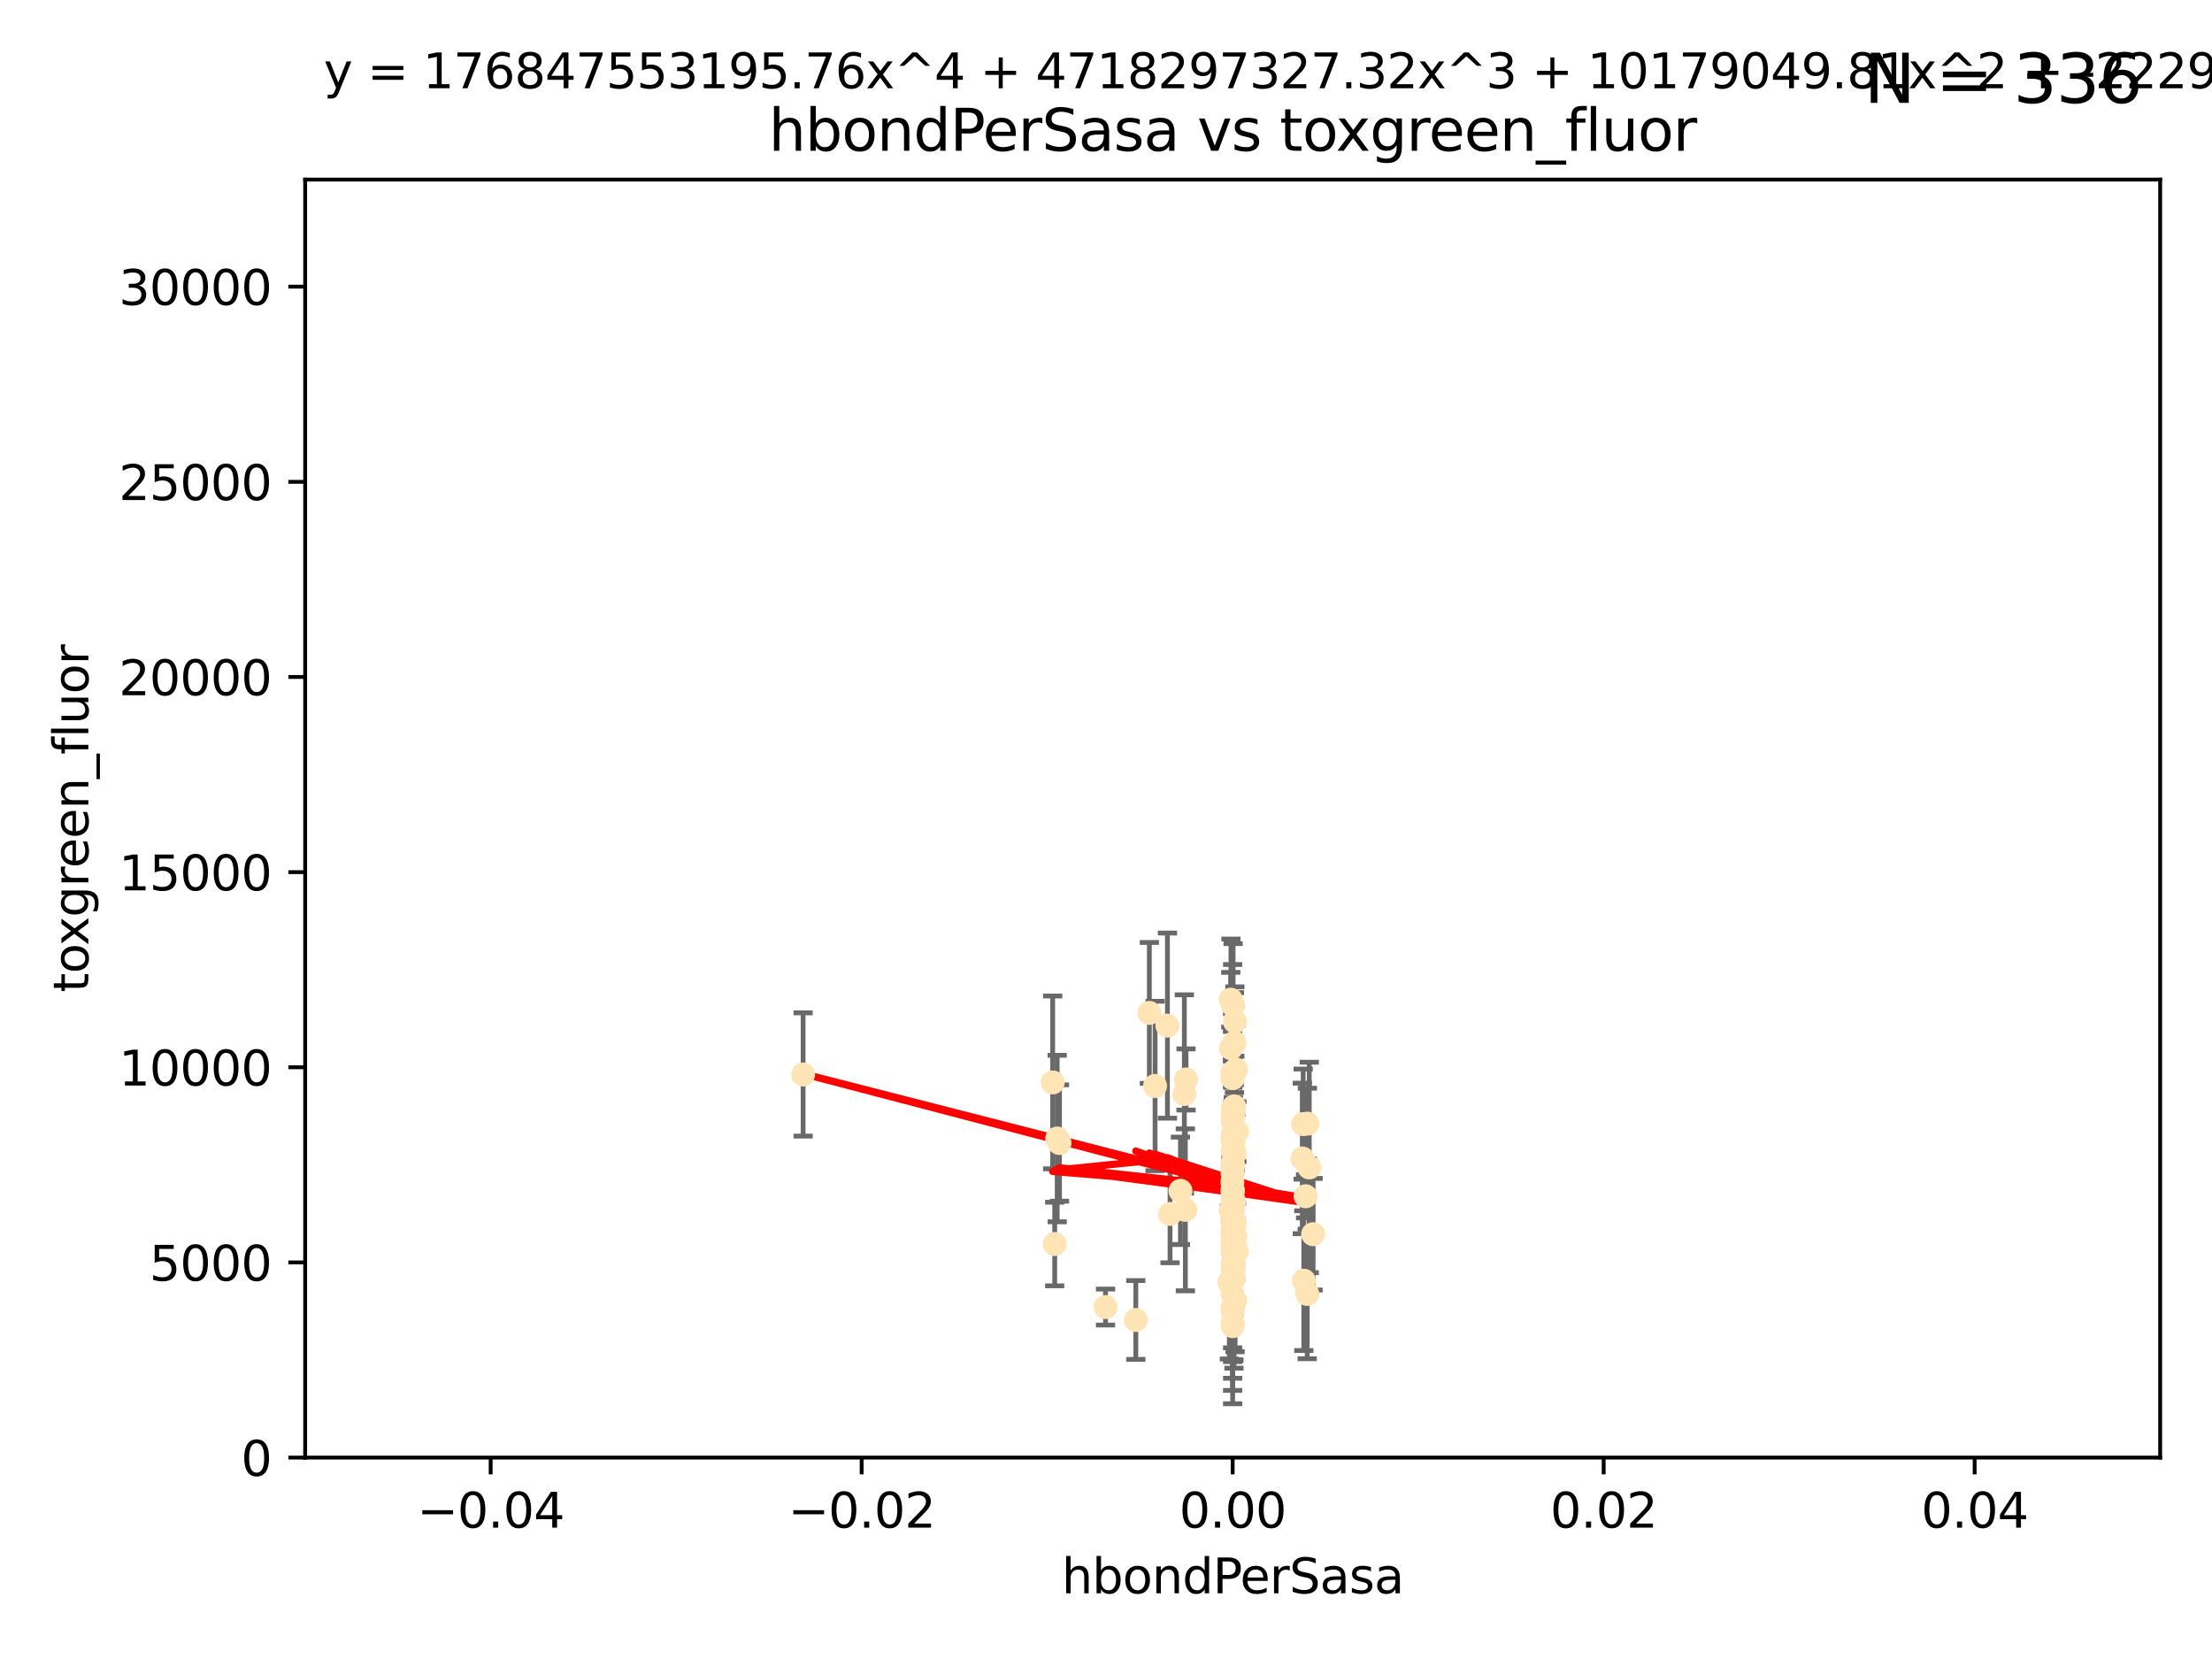 <?xml version="1.0" encoding="utf-8" standalone="no"?>
<!DOCTYPE svg PUBLIC "-//W3C//DTD SVG 1.1//EN"
  "http://www.w3.org/Graphics/SVG/1.1/DTD/svg11.dtd">
<svg xmlns:xlink="http://www.w3.org/1999/xlink" width="460.8pt" height="345.6pt" viewBox="0 0 460.8 345.6" xmlns="http://www.w3.org/2000/svg" version="1.1">
 <defs>
  <style type="text/css">*{stroke-linejoin: round; stroke-linecap: butt}</style>
 </defs>
 <g id="figure_1">
  <g id="patch_1">
   <path d="M 0 345.6 
L 460.8 345.6 
L 460.8 0 
L 0 0 
z
" style="fill: #ffffff"/>
  </g>
  <g id="axes_1">
   <g id="patch_2">
    <path d="M 63.571 303.64 
L 450 303.64 
L 450 37.411 
L 63.571 37.411 
z
" style="fill: #ffffff"/>
   </g>
   <g id="PathCollection_1">
    <defs>
     <path id="m86a7b7b926" d="M 0 1.118 
C 0.297 1.118 0.581 1 0.791 0.791 
C 1 0.581 1.118 0.297 1.118 0 
C 1.118 -0.297 1 -0.581 0.791 -0.791 
C 0.581 -1 0.297 -1.118 0 -1.118 
C -0.297 -1.118 -0.581 -1 -0.791 -0.791 
C -1 -0.581 -1.118 -0.297 -1.118 0 
C -1.118 0.297 -1 0.581 -0.791 0.791 
C -0.581 1 -0.297 1.118 0 1.118 
z
" style="stroke: #ffe4b5"/>
    </defs>
    <g clip-path="url(#p8591669938)">
     <use xlink:href="#m86a7b7b926" x="256.691" y="223.464" style="fill: #ffe4b5; stroke: #ffe4b5"/>
     <use xlink:href="#m86a7b7b926" x="256.786" y="249.791" style="fill: #ffe4b5; stroke: #ffe4b5"/>
     <use xlink:href="#m86a7b7b926" x="257.244" y="212.802" style="fill: #ffe4b5; stroke: #ffe4b5"/>
     <use xlink:href="#m86a7b7b926" x="247.07" y="224.873" style="fill: #ffe4b5; stroke: #ffe4b5"/>
     <use xlink:href="#m86a7b7b926" x="256.786" y="231.067" style="fill: #ffe4b5; stroke: #ffe4b5"/>
     <use xlink:href="#m86a7b7b926" x="239.431" y="211.01" style="fill: #ffe4b5; stroke: #ffe4b5"/>
     <use xlink:href="#m86a7b7b926" x="256.398" y="252.086" style="fill: #ffe4b5; stroke: #ffe4b5"/>
     <use xlink:href="#m86a7b7b926" x="246.724" y="227.903" style="fill: #ffe4b5; stroke: #ffe4b5"/>
     <use xlink:href="#m86a7b7b926" x="271.474" y="234.171" style="fill: #ffe4b5; stroke: #ffe4b5"/>
     <use xlink:href="#m86a7b7b926" x="240.623" y="226.23" style="fill: #ffe4b5; stroke: #ffe4b5"/>
     <use xlink:href="#m86a7b7b926" x="256.394" y="208.258" style="fill: #ffe4b5; stroke: #ffe4b5"/>
     <use xlink:href="#m86a7b7b926" x="257.007" y="264.692" style="fill: #ffe4b5; stroke: #ffe4b5"/>
     <use xlink:href="#m86a7b7b926" x="257.294" y="270.979" style="fill: #ffe4b5; stroke: #ffe4b5"/>
     <use xlink:href="#m86a7b7b926" x="246.931" y="252.033" style="fill: #ffe4b5; stroke: #ffe4b5"/>
     <use xlink:href="#m86a7b7b926" x="245.908" y="248.068" style="fill: #ffe4b5; stroke: #ffe4b5"/>
     <use xlink:href="#m86a7b7b926" x="257.071" y="255.665" style="fill: #ffe4b5; stroke: #ffe4b5"/>
     <use xlink:href="#m86a7b7b926" x="257.303" y="257.718" style="fill: #ffe4b5; stroke: #ffe4b5"/>
     <use xlink:href="#m86a7b7b926" x="256.786" y="251.455" style="fill: #ffe4b5; stroke: #ffe4b5"/>
     <use xlink:href="#m86a7b7b926" x="256.786" y="232.652" style="fill: #ffe4b5; stroke: #ffe4b5"/>
     <use xlink:href="#m86a7b7b926" x="257.058" y="263.475" style="fill: #ffe4b5; stroke: #ffe4b5"/>
     <use xlink:href="#m86a7b7b926" x="256.786" y="252.047" style="fill: #ffe4b5; stroke: #ffe4b5"/>
     <use xlink:href="#m86a7b7b926" x="219.291" y="225.488" style="fill: #ffe4b5; stroke: #ffe4b5"/>
     <use xlink:href="#m86a7b7b926" x="256.725" y="246.202" style="fill: #ffe4b5; stroke: #ffe4b5"/>
     <use xlink:href="#m86a7b7b926" x="257.158" y="217.195" style="fill: #ffe4b5; stroke: #ffe4b5"/>
     <use xlink:href="#m86a7b7b926" x="256.786" y="242.791" style="fill: #ffe4b5; stroke: #ffe4b5"/>
     <use xlink:href="#m86a7b7b926" x="272.74" y="243.197" style="fill: #ffe4b5; stroke: #ffe4b5"/>
     <use xlink:href="#m86a7b7b926" x="256.915" y="251.458" style="fill: #ffe4b5; stroke: #ffe4b5"/>
     <use xlink:href="#m86a7b7b926" x="256.786" y="247.882" style="fill: #ffe4b5; stroke: #ffe4b5"/>
     <use xlink:href="#m86a7b7b926" x="257.096" y="250.374" style="fill: #ffe4b5; stroke: #ffe4b5"/>
     <use xlink:href="#m86a7b7b926" x="256.786" y="242.885" style="fill: #ffe4b5; stroke: #ffe4b5"/>
     <use xlink:href="#m86a7b7b926" x="220.713" y="238.115" style="fill: #ffe4b5; stroke: #ffe4b5"/>
     <use xlink:href="#m86a7b7b926" x="271.294" y="241.324" style="fill: #ffe4b5; stroke: #ffe4b5"/>
     <use xlink:href="#m86a7b7b926" x="256.656" y="254.237" style="fill: #ffe4b5; stroke: #ffe4b5"/>
     <use xlink:href="#m86a7b7b926" x="256.786" y="256.197" style="fill: #ffe4b5; stroke: #ffe4b5"/>
     <use xlink:href="#m86a7b7b926" x="256.786" y="264.738" style="fill: #ffe4b5; stroke: #ffe4b5"/>
     <use xlink:href="#m86a7b7b926" x="257.677" y="235.752" style="fill: #ffe4b5; stroke: #ffe4b5"/>
     <use xlink:href="#m86a7b7b926" x="256.913" y="237.856" style="fill: #ffe4b5; stroke: #ffe4b5"/>
     <use xlink:href="#m86a7b7b926" x="256.786" y="247.907" style="fill: #ffe4b5; stroke: #ffe4b5"/>
     <use xlink:href="#m86a7b7b926" x="256.758" y="237.288" style="fill: #ffe4b5; stroke: #ffe4b5"/>
     <use xlink:href="#m86a7b7b926" x="256.786" y="239.693" style="fill: #ffe4b5; stroke: #ffe4b5"/>
     <use xlink:href="#m86a7b7b926" x="256.735" y="257.194" style="fill: #ffe4b5; stroke: #ffe4b5"/>
     <use xlink:href="#m86a7b7b926" x="257.483" y="222.809" style="fill: #ffe4b5; stroke: #ffe4b5"/>
     <use xlink:href="#m86a7b7b926" x="256.786" y="276.261" style="fill: #ffe4b5; stroke: #ffe4b5"/>
     <use xlink:href="#m86a7b7b926" x="256.786" y="269.678" style="fill: #ffe4b5; stroke: #ffe4b5"/>
     <use xlink:href="#m86a7b7b926" x="273.543" y="257.103" style="fill: #ffe4b5; stroke: #ffe4b5"/>
     <use xlink:href="#m86a7b7b926" x="272.317" y="269.55" style="fill: #ffe4b5; stroke: #ffe4b5"/>
     <use xlink:href="#m86a7b7b926" x="256.786" y="242.263" style="fill: #ffe4b5; stroke: #ffe4b5"/>
     <use xlink:href="#m86a7b7b926" x="256.786" y="243.055" style="fill: #ffe4b5; stroke: #ffe4b5"/>
     <use xlink:href="#m86a7b7b926" x="257.213" y="254.677" style="fill: #ffe4b5; stroke: #ffe4b5"/>
     <use xlink:href="#m86a7b7b926" x="256.786" y="258.822" style="fill: #ffe4b5; stroke: #ffe4b5"/>
     <use xlink:href="#m86a7b7b926" x="257.074" y="261.588" style="fill: #ffe4b5; stroke: #ffe4b5"/>
     <use xlink:href="#m86a7b7b926" x="272.354" y="234.075" style="fill: #ffe4b5; stroke: #ffe4b5"/>
     <use xlink:href="#m86a7b7b926" x="256.786" y="224.564" style="fill: #ffe4b5; stroke: #ffe4b5"/>
     <use xlink:href="#m86a7b7b926" x="256.547" y="251.692" style="fill: #ffe4b5; stroke: #ffe4b5"/>
     <use xlink:href="#m86a7b7b926" x="256.098" y="267.149" style="fill: #ffe4b5; stroke: #ffe4b5"/>
     <use xlink:href="#m86a7b7b926" x="256.786" y="224.589" style="fill: #ffe4b5; stroke: #ffe4b5"/>
     <use xlink:href="#m86a7b7b926" x="256.786" y="260.418" style="fill: #ffe4b5; stroke: #ffe4b5"/>
     <use xlink:href="#m86a7b7b926" x="256.427" y="218.347" style="fill: #ffe4b5; stroke: #ffe4b5"/>
     <use xlink:href="#m86a7b7b926" x="257.44" y="260.168" style="fill: #ffe4b5; stroke: #ffe4b5"/>
     <use xlink:href="#m86a7b7b926" x="256.786" y="272.377" style="fill: #ffe4b5; stroke: #ffe4b5"/>
     <use xlink:href="#m86a7b7b926" x="256.786" y="260.939" style="fill: #ffe4b5; stroke: #ffe4b5"/>
     <use xlink:href="#m86a7b7b926" x="256.786" y="244.391" style="fill: #ffe4b5; stroke: #ffe4b5"/>
     <use xlink:href="#m86a7b7b926" x="256.697" y="242.731" style="fill: #ffe4b5; stroke: #ffe4b5"/>
     <use xlink:href="#m86a7b7b926" x="256.98" y="260.2" style="fill: #ffe4b5; stroke: #ffe4b5"/>
     <use xlink:href="#m86a7b7b926" x="256.786" y="258.979" style="fill: #ffe4b5; stroke: #ffe4b5"/>
     <use xlink:href="#m86a7b7b926" x="256.786" y="263.39" style="fill: #ffe4b5; stroke: #ffe4b5"/>
     <use xlink:href="#m86a7b7b926" x="167.303" y="223.836" style="fill: #ffe4b5; stroke: #ffe4b5"/>
     <use xlink:href="#m86a7b7b926" x="271.606" y="266.787" style="fill: #ffe4b5; stroke: #ffe4b5"/>
     <use xlink:href="#m86a7b7b926" x="220.232" y="237.179" style="fill: #ffe4b5; stroke: #ffe4b5"/>
     <use xlink:href="#m86a7b7b926" x="257.609" y="260.652" style="fill: #ffe4b5; stroke: #ffe4b5"/>
     <use xlink:href="#m86a7b7b926" x="243.198" y="213.654" style="fill: #ffe4b5; stroke: #ffe4b5"/>
     <use xlink:href="#m86a7b7b926" x="256.786" y="256.674" style="fill: #ffe4b5; stroke: #ffe4b5"/>
     <use xlink:href="#m86a7b7b926" x="256.786" y="251.615" style="fill: #ffe4b5; stroke: #ffe4b5"/>
     <use xlink:href="#m86a7b7b926" x="256.878" y="209.421" style="fill: #ffe4b5; stroke: #ffe4b5"/>
     <use xlink:href="#m86a7b7b926" x="243.74" y="252.889" style="fill: #ffe4b5; stroke: #ffe4b5"/>
     <use xlink:href="#m86a7b7b926" x="219.716" y="259.156" style="fill: #ffe4b5; stroke: #ffe4b5"/>
     <use xlink:href="#m86a7b7b926" x="256.79" y="249.756" style="fill: #ffe4b5; stroke: #ffe4b5"/>
     <use xlink:href="#m86a7b7b926" x="257.107" y="236.039" style="fill: #ffe4b5; stroke: #ffe4b5"/>
     <use xlink:href="#m86a7b7b926" x="256.786" y="275.586" style="fill: #ffe4b5; stroke: #ffe4b5"/>
     <use xlink:href="#m86a7b7b926" x="256.786" y="251.416" style="fill: #ffe4b5; stroke: #ffe4b5"/>
     <use xlink:href="#m86a7b7b926" x="256.786" y="273.091" style="fill: #ffe4b5; stroke: #ffe4b5"/>
     <use xlink:href="#m86a7b7b926" x="257.031" y="266.448" style="fill: #ffe4b5; stroke: #ffe4b5"/>
     <use xlink:href="#m86a7b7b926" x="271.98" y="249.204" style="fill: #ffe4b5; stroke: #ffe4b5"/>
     <use xlink:href="#m86a7b7b926" x="257.088" y="230.478" style="fill: #ffe4b5; stroke: #ffe4b5"/>
     <use xlink:href="#m86a7b7b926" x="256.786" y="248.411" style="fill: #ffe4b5; stroke: #ffe4b5"/>
     <use xlink:href="#m86a7b7b926" x="256.786" y="237.254" style="fill: #ffe4b5; stroke: #ffe4b5"/>
     <use xlink:href="#m86a7b7b926" x="236.608" y="274.972" style="fill: #ffe4b5; stroke: #ffe4b5"/>
     <use xlink:href="#m86a7b7b926" x="257.22" y="240.263" style="fill: #ffe4b5; stroke: #ffe4b5"/>
     <use xlink:href="#m86a7b7b926" x="256.786" y="233.435" style="fill: #ffe4b5; stroke: #ffe4b5"/>
     <use xlink:href="#m86a7b7b926" x="256.786" y="236.407" style="fill: #ffe4b5; stroke: #ffe4b5"/>
     <use xlink:href="#m86a7b7b926" x="257.05" y="231.524" style="fill: #ffe4b5; stroke: #ffe4b5"/>
     <use xlink:href="#m86a7b7b926" x="230.304" y="272.284" style="fill: #ffe4b5; stroke: #ffe4b5"/>
    </g>
   </g>
   <g id="matplotlib.axis_1">
    <g id="xtick_1">
     <g id="line2d_1">
      <defs>
       <path id="m1d821826f5" d="M 0 0 
L 0 3.5 
" style="stroke: #000000; stroke-width: 0.8"/>
      </defs>
      <g>
       <use xlink:href="#m1d821826f5" x="102.214" y="303.64" style="stroke: #000000; stroke-width: 0.8"/>
      </g>
     </g>
     <g id="text_1">
      <!-- −0.04 -->
      <g transform="translate(86.891 318.238)scale(0.1 -0.1)">
       <defs>
        <path id="DejaVuSans-2212" d="M 678 2272 
L 4684 2272 
L 4684 1741 
L 678 1741 
L 678 2272 
z
" transform="scale(0.016)"/>
        <path id="DejaVuSans-30" d="M 2034 4250 
Q 1547 4250 1301 3770 
Q 1056 3291 1056 2328 
Q 1056 1369 1301 889 
Q 1547 409 2034 409 
Q 2525 409 2770 889 
Q 3016 1369 3016 2328 
Q 3016 3291 2770 3770 
Q 2525 4250 2034 4250 
z
M 2034 4750 
Q 2819 4750 3233 4129 
Q 3647 3509 3647 2328 
Q 3647 1150 3233 529 
Q 2819 -91 2034 -91 
Q 1250 -91 836 529 
Q 422 1150 422 2328 
Q 422 3509 836 4129 
Q 1250 4750 2034 4750 
z
" transform="scale(0.016)"/>
        <path id="DejaVuSans-2e" d="M 684 794 
L 1344 794 
L 1344 0 
L 684 0 
L 684 794 
z
" transform="scale(0.016)"/>
        <path id="DejaVuSans-34" d="M 2419 4116 
L 825 1625 
L 2419 1625 
L 2419 4116 
z
M 2253 4666 
L 3047 4666 
L 3047 1625 
L 3713 1625 
L 3713 1100 
L 3047 1100 
L 3047 0 
L 2419 0 
L 2419 1100 
L 313 1100 
L 313 1709 
L 2253 4666 
z
" transform="scale(0.016)"/>
       </defs>
       <use xlink:href="#DejaVuSans-2212"/>
       <use xlink:href="#DejaVuSans-30" x="83.789"/>
       <use xlink:href="#DejaVuSans-2e" x="147.412"/>
       <use xlink:href="#DejaVuSans-30" x="179.199"/>
       <use xlink:href="#DejaVuSans-34" x="242.822"/>
      </g>
     </g>
    </g>
    <g id="xtick_2">
     <g id="line2d_2">
      <g>
       <use xlink:href="#m1d821826f5" x="179.5" y="303.64" style="stroke: #000000; stroke-width: 0.8"/>
      </g>
     </g>
     <g id="text_2">
      <!-- −0.02 -->
      <g transform="translate(164.177 318.238)scale(0.1 -0.1)">
       <defs>
        <path id="DejaVuSans-32" d="M 1228 531 
L 3431 531 
L 3431 0 
L 469 0 
L 469 531 
Q 828 903 1448 1529 
Q 2069 2156 2228 2338 
Q 2531 2678 2651 2914 
Q 2772 3150 2772 3378 
Q 2772 3750 2511 3984 
Q 2250 4219 1831 4219 
Q 1534 4219 1204 4116 
Q 875 4013 500 3803 
L 500 4441 
Q 881 4594 1212 4672 
Q 1544 4750 1819 4750 
Q 2544 4750 2975 4387 
Q 3406 4025 3406 3419 
Q 3406 3131 3298 2873 
Q 3191 2616 2906 2266 
Q 2828 2175 2409 1742 
Q 1991 1309 1228 531 
z
" transform="scale(0.016)"/>
       </defs>
       <use xlink:href="#DejaVuSans-2212"/>
       <use xlink:href="#DejaVuSans-30" x="83.789"/>
       <use xlink:href="#DejaVuSans-2e" x="147.412"/>
       <use xlink:href="#DejaVuSans-30" x="179.199"/>
       <use xlink:href="#DejaVuSans-32" x="242.822"/>
      </g>
     </g>
    </g>
    <g id="xtick_3">
     <g id="line2d_3">
      <g>
       <use xlink:href="#m1d821826f5" x="256.786" y="303.64" style="stroke: #000000; stroke-width: 0.8"/>
      </g>
     </g>
     <g id="text_3">
      <!-- 0.00 -->
      <g transform="translate(245.653 318.238)scale(0.1 -0.1)">
       <use xlink:href="#DejaVuSans-30"/>
       <use xlink:href="#DejaVuSans-2e" x="63.623"/>
       <use xlink:href="#DejaVuSans-30" x="95.41"/>
       <use xlink:href="#DejaVuSans-30" x="159.033"/>
      </g>
     </g>
    </g>
    <g id="xtick_4">
     <g id="line2d_4">
      <g>
       <use xlink:href="#m1d821826f5" x="334.071" y="303.64" style="stroke: #000000; stroke-width: 0.8"/>
      </g>
     </g>
     <g id="text_4">
      <!-- 0.02 -->
      <g transform="translate(322.939 318.238)scale(0.1 -0.1)">
       <use xlink:href="#DejaVuSans-30"/>
       <use xlink:href="#DejaVuSans-2e" x="63.623"/>
       <use xlink:href="#DejaVuSans-30" x="95.41"/>
       <use xlink:href="#DejaVuSans-32" x="159.033"/>
      </g>
     </g>
    </g>
    <g id="xtick_5">
     <g id="line2d_5">
      <g>
       <use xlink:href="#m1d821826f5" x="411.357" y="303.64" style="stroke: #000000; stroke-width: 0.8"/>
      </g>
     </g>
     <g id="text_5">
      <!-- 0.04 -->
      <g transform="translate(400.224 318.238)scale(0.1 -0.1)">
       <use xlink:href="#DejaVuSans-30"/>
       <use xlink:href="#DejaVuSans-2e" x="63.623"/>
       <use xlink:href="#DejaVuSans-30" x="95.41"/>
       <use xlink:href="#DejaVuSans-34" x="159.033"/>
      </g>
     </g>
    </g>
    <g id="text_6">
     <!-- hbondPerSasa -->
     <g transform="translate(221.168 331.917)scale(0.1 -0.1)">
      <defs>
       <path id="DejaVuSans-68" d="M 3513 2113 
L 3513 0 
L 2938 0 
L 2938 2094 
Q 2938 2591 2744 2837 
Q 2550 3084 2163 3084 
Q 1697 3084 1428 2787 
Q 1159 2491 1159 1978 
L 1159 0 
L 581 0 
L 581 4863 
L 1159 4863 
L 1159 2956 
Q 1366 3272 1645 3428 
Q 1925 3584 2291 3584 
Q 2894 3584 3203 3211 
Q 3513 2838 3513 2113 
z
" transform="scale(0.016)"/>
       <path id="DejaVuSans-62" d="M 3116 1747 
Q 3116 2381 2855 2742 
Q 2594 3103 2138 3103 
Q 1681 3103 1420 2742 
Q 1159 2381 1159 1747 
Q 1159 1113 1420 752 
Q 1681 391 2138 391 
Q 2594 391 2855 752 
Q 3116 1113 3116 1747 
z
M 1159 2969 
Q 1341 3281 1617 3432 
Q 1894 3584 2278 3584 
Q 2916 3584 3314 3078 
Q 3713 2572 3713 1747 
Q 3713 922 3314 415 
Q 2916 -91 2278 -91 
Q 1894 -91 1617 61 
Q 1341 213 1159 525 
L 1159 0 
L 581 0 
L 581 4863 
L 1159 4863 
L 1159 2969 
z
" transform="scale(0.016)"/>
       <path id="DejaVuSans-6f" d="M 1959 3097 
Q 1497 3097 1228 2736 
Q 959 2375 959 1747 
Q 959 1119 1226 758 
Q 1494 397 1959 397 
Q 2419 397 2687 759 
Q 2956 1122 2956 1747 
Q 2956 2369 2687 2733 
Q 2419 3097 1959 3097 
z
M 1959 3584 
Q 2709 3584 3137 3096 
Q 3566 2609 3566 1747 
Q 3566 888 3137 398 
Q 2709 -91 1959 -91 
Q 1206 -91 779 398 
Q 353 888 353 1747 
Q 353 2609 779 3096 
Q 1206 3584 1959 3584 
z
" transform="scale(0.016)"/>
       <path id="DejaVuSans-6e" d="M 3513 2113 
L 3513 0 
L 2938 0 
L 2938 2094 
Q 2938 2591 2744 2837 
Q 2550 3084 2163 3084 
Q 1697 3084 1428 2787 
Q 1159 2491 1159 1978 
L 1159 0 
L 581 0 
L 581 3500 
L 1159 3500 
L 1159 2956 
Q 1366 3272 1645 3428 
Q 1925 3584 2291 3584 
Q 2894 3584 3203 3211 
Q 3513 2838 3513 2113 
z
" transform="scale(0.016)"/>
       <path id="DejaVuSans-64" d="M 2906 2969 
L 2906 4863 
L 3481 4863 
L 3481 0 
L 2906 0 
L 2906 525 
Q 2725 213 2448 61 
Q 2172 -91 1784 -91 
Q 1150 -91 751 415 
Q 353 922 353 1747 
Q 353 2572 751 3078 
Q 1150 3584 1784 3584 
Q 2172 3584 2448 3432 
Q 2725 3281 2906 2969 
z
M 947 1747 
Q 947 1113 1208 752 
Q 1469 391 1925 391 
Q 2381 391 2643 752 
Q 2906 1113 2906 1747 
Q 2906 2381 2643 2742 
Q 2381 3103 1925 3103 
Q 1469 3103 1208 2742 
Q 947 2381 947 1747 
z
" transform="scale(0.016)"/>
       <path id="DejaVuSans-50" d="M 1259 4147 
L 1259 2394 
L 2053 2394 
Q 2494 2394 2734 2622 
Q 2975 2850 2975 3272 
Q 2975 3691 2734 3919 
Q 2494 4147 2053 4147 
L 1259 4147 
z
M 628 4666 
L 2053 4666 
Q 2838 4666 3239 4311 
Q 3641 3956 3641 3272 
Q 3641 2581 3239 2228 
Q 2838 1875 2053 1875 
L 1259 1875 
L 1259 0 
L 628 0 
L 628 4666 
z
" transform="scale(0.016)"/>
       <path id="DejaVuSans-65" d="M 3597 1894 
L 3597 1613 
L 953 1613 
Q 991 1019 1311 708 
Q 1631 397 2203 397 
Q 2534 397 2845 478 
Q 3156 559 3463 722 
L 3463 178 
Q 3153 47 2828 -22 
Q 2503 -91 2169 -91 
Q 1331 -91 842 396 
Q 353 884 353 1716 
Q 353 2575 817 3079 
Q 1281 3584 2069 3584 
Q 2775 3584 3186 3129 
Q 3597 2675 3597 1894 
z
M 3022 2063 
Q 3016 2534 2758 2815 
Q 2500 3097 2075 3097 
Q 1594 3097 1305 2825 
Q 1016 2553 972 2059 
L 3022 2063 
z
" transform="scale(0.016)"/>
       <path id="DejaVuSans-72" d="M 2631 2963 
Q 2534 3019 2420 3045 
Q 2306 3072 2169 3072 
Q 1681 3072 1420 2755 
Q 1159 2438 1159 1844 
L 1159 0 
L 581 0 
L 581 3500 
L 1159 3500 
L 1159 2956 
Q 1341 3275 1631 3429 
Q 1922 3584 2338 3584 
Q 2397 3584 2469 3576 
Q 2541 3569 2628 3553 
L 2631 2963 
z
" transform="scale(0.016)"/>
       <path id="DejaVuSans-53" d="M 3425 4513 
L 3425 3897 
Q 3066 4069 2747 4153 
Q 2428 4238 2131 4238 
Q 1616 4238 1336 4038 
Q 1056 3838 1056 3469 
Q 1056 3159 1242 3001 
Q 1428 2844 1947 2747 
L 2328 2669 
Q 3034 2534 3370 2195 
Q 3706 1856 3706 1288 
Q 3706 609 3251 259 
Q 2797 -91 1919 -91 
Q 1588 -91 1214 -16 
Q 841 59 441 206 
L 441 856 
Q 825 641 1194 531 
Q 1563 422 1919 422 
Q 2459 422 2753 634 
Q 3047 847 3047 1241 
Q 3047 1584 2836 1778 
Q 2625 1972 2144 2069 
L 1759 2144 
Q 1053 2284 737 2584 
Q 422 2884 422 3419 
Q 422 4038 858 4394 
Q 1294 4750 2059 4750 
Q 2388 4750 2728 4690 
Q 3069 4631 3425 4513 
z
" transform="scale(0.016)"/>
       <path id="DejaVuSans-61" d="M 2194 1759 
Q 1497 1759 1228 1600 
Q 959 1441 959 1056 
Q 959 750 1161 570 
Q 1363 391 1709 391 
Q 2188 391 2477 730 
Q 2766 1069 2766 1631 
L 2766 1759 
L 2194 1759 
z
M 3341 1997 
L 3341 0 
L 2766 0 
L 2766 531 
Q 2569 213 2275 61 
Q 1981 -91 1556 -91 
Q 1019 -91 701 211 
Q 384 513 384 1019 
Q 384 1609 779 1909 
Q 1175 2209 1959 2209 
L 2766 2209 
L 2766 2266 
Q 2766 2663 2505 2880 
Q 2244 3097 1772 3097 
Q 1472 3097 1187 3025 
Q 903 2953 641 2809 
L 641 3341 
Q 956 3463 1253 3523 
Q 1550 3584 1831 3584 
Q 2591 3584 2966 3190 
Q 3341 2797 3341 1997 
z
" transform="scale(0.016)"/>
       <path id="DejaVuSans-73" d="M 2834 3397 
L 2834 2853 
Q 2591 2978 2328 3040 
Q 2066 3103 1784 3103 
Q 1356 3103 1142 2972 
Q 928 2841 928 2578 
Q 928 2378 1081 2264 
Q 1234 2150 1697 2047 
L 1894 2003 
Q 2506 1872 2764 1633 
Q 3022 1394 3022 966 
Q 3022 478 2636 193 
Q 2250 -91 1575 -91 
Q 1294 -91 989 -36 
Q 684 19 347 128 
L 347 722 
Q 666 556 975 473 
Q 1284 391 1588 391 
Q 1994 391 2212 530 
Q 2431 669 2431 922 
Q 2431 1156 2273 1281 
Q 2116 1406 1581 1522 
L 1381 1569 
Q 847 1681 609 1914 
Q 372 2147 372 2553 
Q 372 3047 722 3315 
Q 1072 3584 1716 3584 
Q 2034 3584 2315 3537 
Q 2597 3491 2834 3397 
z
" transform="scale(0.016)"/>
      </defs>
      <use xlink:href="#DejaVuSans-68"/>
      <use xlink:href="#DejaVuSans-62" x="63.379"/>
      <use xlink:href="#DejaVuSans-6f" x="126.855"/>
      <use xlink:href="#DejaVuSans-6e" x="188.037"/>
      <use xlink:href="#DejaVuSans-64" x="251.416"/>
      <use xlink:href="#DejaVuSans-50" x="314.893"/>
      <use xlink:href="#DejaVuSans-65" x="371.57"/>
      <use xlink:href="#DejaVuSans-72" x="433.094"/>
      <use xlink:href="#DejaVuSans-53" x="474.207"/>
      <use xlink:href="#DejaVuSans-61" x="537.684"/>
      <use xlink:href="#DejaVuSans-73" x="598.963"/>
      <use xlink:href="#DejaVuSans-61" x="651.062"/>
     </g>
    </g>
   </g>
   <g id="matplotlib.axis_2">
    <g id="ytick_1">
     <g id="line2d_6">
      <defs>
       <path id="mb91f7fe424" d="M 0 0 
L -3.5 0 
" style="stroke: #000000; stroke-width: 0.8"/>
      </defs>
      <g>
       <use xlink:href="#mb91f7fe424" x="63.571" y="303.64" style="stroke: #000000; stroke-width: 0.8"/>
      </g>
     </g>
     <g id="text_7">
      <!-- 0 -->
      <g transform="translate(50.209 307.439)scale(0.1 -0.1)">
       <use xlink:href="#DejaVuSans-30"/>
      </g>
     </g>
    </g>
    <g id="ytick_2">
     <g id="line2d_7">
      <g>
       <use xlink:href="#mb91f7fe424" x="63.571" y="262.986" style="stroke: #000000; stroke-width: 0.8"/>
      </g>
     </g>
     <g id="text_8">
      <!-- 5000 -->
      <g transform="translate(31.121 266.786)scale(0.1 -0.1)">
       <defs>
        <path id="DejaVuSans-35" d="M 691 4666 
L 3169 4666 
L 3169 4134 
L 1269 4134 
L 1269 2991 
Q 1406 3038 1543 3061 
Q 1681 3084 1819 3084 
Q 2600 3084 3056 2656 
Q 3513 2228 3513 1497 
Q 3513 744 3044 326 
Q 2575 -91 1722 -91 
Q 1428 -91 1123 -41 
Q 819 9 494 109 
L 494 744 
Q 775 591 1075 516 
Q 1375 441 1709 441 
Q 2250 441 2565 725 
Q 2881 1009 2881 1497 
Q 2881 1984 2565 2268 
Q 2250 2553 1709 2553 
Q 1456 2553 1204 2497 
Q 953 2441 691 2322 
L 691 4666 
z
" transform="scale(0.016)"/>
       </defs>
       <use xlink:href="#DejaVuSans-35"/>
       <use xlink:href="#DejaVuSans-30" x="63.623"/>
       <use xlink:href="#DejaVuSans-30" x="127.246"/>
       <use xlink:href="#DejaVuSans-30" x="190.869"/>
      </g>
     </g>
    </g>
    <g id="ytick_3">
     <g id="line2d_8">
      <g>
       <use xlink:href="#mb91f7fe424" x="63.571" y="222.333" style="stroke: #000000; stroke-width: 0.8"/>
      </g>
     </g>
     <g id="text_9">
      <!-- 10000 -->
      <g transform="translate(24.759 226.132)scale(0.1 -0.1)">
       <defs>
        <path id="DejaVuSans-31" d="M 794 531 
L 1825 531 
L 1825 4091 
L 703 3866 
L 703 4441 
L 1819 4666 
L 2450 4666 
L 2450 531 
L 3481 531 
L 3481 0 
L 794 0 
L 794 531 
z
" transform="scale(0.016)"/>
       </defs>
       <use xlink:href="#DejaVuSans-31"/>
       <use xlink:href="#DejaVuSans-30" x="63.623"/>
       <use xlink:href="#DejaVuSans-30" x="127.246"/>
       <use xlink:href="#DejaVuSans-30" x="190.869"/>
       <use xlink:href="#DejaVuSans-30" x="254.492"/>
      </g>
     </g>
    </g>
    <g id="ytick_4">
     <g id="line2d_9">
      <g>
       <use xlink:href="#mb91f7fe424" x="63.571" y="181.679" style="stroke: #000000; stroke-width: 0.8"/>
      </g>
     </g>
     <g id="text_10">
      <!-- 15000 -->
      <g transform="translate(24.759 185.478)scale(0.1 -0.1)">
       <use xlink:href="#DejaVuSans-31"/>
       <use xlink:href="#DejaVuSans-35" x="63.623"/>
       <use xlink:href="#DejaVuSans-30" x="127.246"/>
       <use xlink:href="#DejaVuSans-30" x="190.869"/>
       <use xlink:href="#DejaVuSans-30" x="254.492"/>
      </g>
     </g>
    </g>
    <g id="ytick_5">
     <g id="line2d_10">
      <g>
       <use xlink:href="#mb91f7fe424" x="63.571" y="141.026" style="stroke: #000000; stroke-width: 0.8"/>
      </g>
     </g>
     <g id="text_11">
      <!-- 20000 -->
      <g transform="translate(24.759 144.825)scale(0.1 -0.1)">
       <use xlink:href="#DejaVuSans-32"/>
       <use xlink:href="#DejaVuSans-30" x="63.623"/>
       <use xlink:href="#DejaVuSans-30" x="127.246"/>
       <use xlink:href="#DejaVuSans-30" x="190.869"/>
       <use xlink:href="#DejaVuSans-30" x="254.492"/>
      </g>
     </g>
    </g>
    <g id="ytick_6">
     <g id="line2d_11">
      <g>
       <use xlink:href="#mb91f7fe424" x="63.571" y="100.372" style="stroke: #000000; stroke-width: 0.8"/>
      </g>
     </g>
     <g id="text_12">
      <!-- 25000 -->
      <g transform="translate(24.759 104.171)scale(0.1 -0.1)">
       <use xlink:href="#DejaVuSans-32"/>
       <use xlink:href="#DejaVuSans-35" x="63.623"/>
       <use xlink:href="#DejaVuSans-30" x="127.246"/>
       <use xlink:href="#DejaVuSans-30" x="190.869"/>
       <use xlink:href="#DejaVuSans-30" x="254.492"/>
      </g>
     </g>
    </g>
    <g id="ytick_7">
     <g id="line2d_12">
      <g>
       <use xlink:href="#mb91f7fe424" x="63.571" y="59.718" style="stroke: #000000; stroke-width: 0.8"/>
      </g>
     </g>
     <g id="text_13">
      <!-- 30000 -->
      <g transform="translate(24.759 63.518)scale(0.1 -0.1)">
       <defs>
        <path id="DejaVuSans-33" d="M 2597 2516 
Q 3050 2419 3304 2112 
Q 3559 1806 3559 1356 
Q 3559 666 3084 287 
Q 2609 -91 1734 -91 
Q 1441 -91 1130 -33 
Q 819 25 488 141 
L 488 750 
Q 750 597 1062 519 
Q 1375 441 1716 441 
Q 2309 441 2620 675 
Q 2931 909 2931 1356 
Q 2931 1769 2642 2001 
Q 2353 2234 1838 2234 
L 1294 2234 
L 1294 2753 
L 1863 2753 
Q 2328 2753 2575 2939 
Q 2822 3125 2822 3475 
Q 2822 3834 2567 4026 
Q 2313 4219 1838 4219 
Q 1578 4219 1281 4162 
Q 984 4106 628 3988 
L 628 4550 
Q 988 4650 1302 4700 
Q 1616 4750 1894 4750 
Q 2613 4750 3031 4423 
Q 3450 4097 3450 3541 
Q 3450 3153 3228 2886 
Q 3006 2619 2597 2516 
z
" transform="scale(0.016)"/>
       </defs>
       <use xlink:href="#DejaVuSans-33"/>
       <use xlink:href="#DejaVuSans-30" x="63.623"/>
       <use xlink:href="#DejaVuSans-30" x="127.246"/>
       <use xlink:href="#DejaVuSans-30" x="190.869"/>
       <use xlink:href="#DejaVuSans-30" x="254.492"/>
      </g>
     </g>
    </g>
    <g id="text_14">
     <!-- toxgreen_fluor -->
     <g transform="translate(18.401 206.72)rotate(-90)scale(0.1 -0.1)">
      <defs>
       <path id="DejaVuSans-74" d="M 1172 4494 
L 1172 3500 
L 2356 3500 
L 2356 3053 
L 1172 3053 
L 1172 1153 
Q 1172 725 1289 603 
Q 1406 481 1766 481 
L 2356 481 
L 2356 0 
L 1766 0 
Q 1100 0 847 248 
Q 594 497 594 1153 
L 594 3053 
L 172 3053 
L 172 3500 
L 594 3500 
L 594 4494 
L 1172 4494 
z
" transform="scale(0.016)"/>
       <path id="DejaVuSans-78" d="M 3513 3500 
L 2247 1797 
L 3578 0 
L 2900 0 
L 1881 1375 
L 863 0 
L 184 0 
L 1544 1831 
L 300 3500 
L 978 3500 
L 1906 2253 
L 2834 3500 
L 3513 3500 
z
" transform="scale(0.016)"/>
       <path id="DejaVuSans-67" d="M 2906 1791 
Q 2906 2416 2648 2759 
Q 2391 3103 1925 3103 
Q 1463 3103 1205 2759 
Q 947 2416 947 1791 
Q 947 1169 1205 825 
Q 1463 481 1925 481 
Q 2391 481 2648 825 
Q 2906 1169 2906 1791 
z
M 3481 434 
Q 3481 -459 3084 -895 
Q 2688 -1331 1869 -1331 
Q 1566 -1331 1297 -1286 
Q 1028 -1241 775 -1147 
L 775 -588 
Q 1028 -725 1275 -790 
Q 1522 -856 1778 -856 
Q 2344 -856 2625 -561 
Q 2906 -266 2906 331 
L 2906 616 
Q 2728 306 2450 153 
Q 2172 0 1784 0 
Q 1141 0 747 490 
Q 353 981 353 1791 
Q 353 2603 747 3093 
Q 1141 3584 1784 3584 
Q 2172 3584 2450 3431 
Q 2728 3278 2906 2969 
L 2906 3500 
L 3481 3500 
L 3481 434 
z
" transform="scale(0.016)"/>
       <path id="DejaVuSans-5f" d="M 3263 -1063 
L 3263 -1509 
L -63 -1509 
L -63 -1063 
L 3263 -1063 
z
" transform="scale(0.016)"/>
       <path id="DejaVuSans-66" d="M 2375 4863 
L 2375 4384 
L 1825 4384 
Q 1516 4384 1395 4259 
Q 1275 4134 1275 3809 
L 1275 3500 
L 2222 3500 
L 2222 3053 
L 1275 3053 
L 1275 0 
L 697 0 
L 697 3053 
L 147 3053 
L 147 3500 
L 697 3500 
L 697 3744 
Q 697 4328 969 4595 
Q 1241 4863 1831 4863 
L 2375 4863 
z
" transform="scale(0.016)"/>
       <path id="DejaVuSans-6c" d="M 603 4863 
L 1178 4863 
L 1178 0 
L 603 0 
L 603 4863 
z
" transform="scale(0.016)"/>
       <path id="DejaVuSans-75" d="M 544 1381 
L 544 3500 
L 1119 3500 
L 1119 1403 
Q 1119 906 1312 657 
Q 1506 409 1894 409 
Q 2359 409 2629 706 
Q 2900 1003 2900 1516 
L 2900 3500 
L 3475 3500 
L 3475 0 
L 2900 0 
L 2900 538 
Q 2691 219 2414 64 
Q 2138 -91 1772 -91 
Q 1169 -91 856 284 
Q 544 659 544 1381 
z
M 1991 3584 
L 1991 3584 
z
" transform="scale(0.016)"/>
      </defs>
      <use xlink:href="#DejaVuSans-74"/>
      <use xlink:href="#DejaVuSans-6f" x="39.209"/>
      <use xlink:href="#DejaVuSans-78" x="97.266"/>
      <use xlink:href="#DejaVuSans-67" x="156.445"/>
      <use xlink:href="#DejaVuSans-72" x="219.922"/>
      <use xlink:href="#DejaVuSans-65" x="258.785"/>
      <use xlink:href="#DejaVuSans-65" x="320.309"/>
      <use xlink:href="#DejaVuSans-6e" x="381.832"/>
      <use xlink:href="#DejaVuSans-5f" x="445.211"/>
      <use xlink:href="#DejaVuSans-66" x="495.211"/>
      <use xlink:href="#DejaVuSans-6c" x="530.416"/>
      <use xlink:href="#DejaVuSans-75" x="558.199"/>
      <use xlink:href="#DejaVuSans-6f" x="621.578"/>
      <use xlink:href="#DejaVuSans-72" x="682.76"/>
     </g>
    </g>
   </g>
   <g id="LineCollection_1">
    <path d="M 256.691 239.967 
L 256.691 206.961 
" clip-path="url(#p8591669938)" style="fill: none; stroke: #696969"/>
    <path d="M 256.786 258.832 
L 256.786 240.751 
" clip-path="url(#p8591669938)" style="fill: none; stroke: #696969"/>
    <path d="M 257.244 220.032 
L 257.244 205.573 
" clip-path="url(#p8591669938)" style="fill: none; stroke: #696969"/>
    <path d="M 247.07 231.243 
L 247.07 218.504 
" clip-path="url(#p8591669938)" style="fill: none; stroke: #696969"/>
    <path d="M 256.786 241.119 
L 256.786 221.015 
" clip-path="url(#p8591669938)" style="fill: none; stroke: #696969"/>
    <path d="M 239.431 225.69 
L 239.431 196.329 
" clip-path="url(#p8591669938)" style="fill: none; stroke: #696969"/>
    <path d="M 256.398 266.87 
L 256.398 237.301 
" clip-path="url(#p8591669938)" style="fill: none; stroke: #696969"/>
    <path d="M 246.724 248.569 
L 246.724 207.238 
" clip-path="url(#p8591669938)" style="fill: none; stroke: #696969"/>
    <path d="M 271.474 245.639 
L 271.474 222.703 
" clip-path="url(#p8591669938)" style="fill: none; stroke: #696969"/>
    <path d="M 240.623 243.88 
L 240.623 208.581 
" clip-path="url(#p8591669938)" style="fill: none; stroke: #696969"/>
    <path d="M 256.394 213.953 
L 256.394 202.562 
" clip-path="url(#p8591669938)" style="fill: none; stroke: #696969"/>
    <path d="M 257.007 283.445 
L 257.007 245.938 
" clip-path="url(#p8591669938)" style="fill: none; stroke: #696969"/>
    <path d="M 257.294 281.591 
L 257.294 260.367 
" clip-path="url(#p8591669938)" style="fill: none; stroke: #696969"/>
    <path d="M 246.931 268.9 
L 246.931 235.166 
" clip-path="url(#p8591669938)" style="fill: none; stroke: #696969"/>
    <path d="M 245.908 259.254 
L 245.908 236.882 
" clip-path="url(#p8591669938)" style="fill: none; stroke: #696969"/>
    <path d="M 257.071 273.27 
L 257.071 238.061 
" clip-path="url(#p8591669938)" style="fill: none; stroke: #696969"/>
    <path d="M 257.303 271.52 
L 257.303 243.915 
" clip-path="url(#p8591669938)" style="fill: none; stroke: #696969"/>
    <path d="M 256.786 263.752 
L 256.786 239.159 
" clip-path="url(#p8591669938)" style="fill: none; stroke: #696969"/>
    <path d="M 256.786 244.309 
L 256.786 220.994 
" clip-path="url(#p8591669938)" style="fill: none; stroke: #696969"/>
    <path d="M 257.058 285.018 
L 257.058 241.932 
" clip-path="url(#p8591669938)" style="fill: none; stroke: #696969"/>
    <path d="M 256.786 265.298 
L 256.786 238.796 
" clip-path="url(#p8591669938)" style="fill: none; stroke: #696969"/>
    <path d="M 219.291 243.487 
L 219.291 207.489 
" clip-path="url(#p8591669938)" style="fill: none; stroke: #696969"/>
    <path d="M 256.725 262.505 
L 256.725 229.899 
" clip-path="url(#p8591669938)" style="fill: none; stroke: #696969"/>
    <path d="M 257.158 227.605 
L 257.158 206.784 
" clip-path="url(#p8591669938)" style="fill: none; stroke: #696969"/>
    <path d="M 256.786 265.022 
L 256.786 220.56 
" clip-path="url(#p8591669938)" style="fill: none; stroke: #696969"/>
    <path d="M 272.74 265.114 
L 272.74 221.279 
" clip-path="url(#p8591669938)" style="fill: none; stroke: #696969"/>
    <path d="M 256.915 264.768 
L 256.915 238.148 
" clip-path="url(#p8591669938)" style="fill: none; stroke: #696969"/>
    <path d="M 256.786 258.528 
L 256.786 237.236 
" clip-path="url(#p8591669938)" style="fill: none; stroke: #696969"/>
    <path d="M 257.096 263.068 
L 257.096 237.68 
" clip-path="url(#p8591669938)" style="fill: none; stroke: #696969"/>
    <path d="M 256.786 265.745 
L 256.786 220.025 
" clip-path="url(#p8591669938)" style="fill: none; stroke: #696969"/>
    <path d="M 220.713 250.233 
L 220.713 225.998 
" clip-path="url(#p8591669938)" style="fill: none; stroke: #696969"/>
    <path d="M 271.294 257.002 
L 271.294 225.646 
" clip-path="url(#p8591669938)" style="fill: none; stroke: #696969"/>
    <path d="M 256.656 259.47 
L 256.656 249.004 
" clip-path="url(#p8591669938)" style="fill: none; stroke: #696969"/>
    <path d="M 256.786 273.501 
L 256.786 238.893 
" clip-path="url(#p8591669938)" style="fill: none; stroke: #696969"/>
    <path d="M 256.786 268.067 
L 256.786 261.409 
" clip-path="url(#p8591669938)" style="fill: none; stroke: #696969"/>
    <path d="M 257.677 241.982 
L 257.677 229.521 
" clip-path="url(#p8591669938)" style="fill: none; stroke: #696969"/>
    <path d="M 256.913 247.062 
L 256.913 228.65 
" clip-path="url(#p8591669938)" style="fill: none; stroke: #696969"/>
    <path d="M 256.786 261.733 
L 256.786 234.081 
" clip-path="url(#p8591669938)" style="fill: none; stroke: #696969"/>
    <path d="M 256.758 259.699 
L 256.758 214.876 
" clip-path="url(#p8591669938)" style="fill: none; stroke: #696969"/>
    <path d="M 256.786 252.877 
L 256.786 226.51 
" clip-path="url(#p8591669938)" style="fill: none; stroke: #696969"/>
    <path d="M 256.735 272.496 
L 256.735 241.892 
" clip-path="url(#p8591669938)" style="fill: none; stroke: #696969"/>
    <path d="M 257.483 232.071 
L 257.483 213.548 
" clip-path="url(#p8591669938)" style="fill: none; stroke: #696969"/>
    <path d="M 256.786 292.428 
L 256.786 260.093 
" clip-path="url(#p8591669938)" style="fill: none; stroke: #696969"/>
    <path d="M 256.786 289.643 
L 256.786 249.712 
" clip-path="url(#p8591669938)" style="fill: none; stroke: #696969"/>
    <path d="M 273.543 268.73 
L 273.543 245.476 
" clip-path="url(#p8591669938)" style="fill: none; stroke: #696969"/>
    <path d="M 272.317 283.046 
L 272.317 256.054 
" clip-path="url(#p8591669938)" style="fill: none; stroke: #696969"/>
    <path d="M 256.786 258.487 
L 256.786 226.04 
" clip-path="url(#p8591669938)" style="fill: none; stroke: #696969"/>
    <path d="M 256.786 256.404 
L 256.786 229.706 
" clip-path="url(#p8591669938)" style="fill: none; stroke: #696969"/>
    <path d="M 257.213 265.499 
L 257.213 243.855 
" clip-path="url(#p8591669938)" style="fill: none; stroke: #696969"/>
    <path d="M 256.786 265.496 
L 256.786 252.148 
" clip-path="url(#p8591669938)" style="fill: none; stroke: #696969"/>
    <path d="M 257.074 273.762 
L 257.074 249.414 
" clip-path="url(#p8591669938)" style="fill: none; stroke: #696969"/>
    <path d="M 272.354 241.454 
L 272.354 226.696 
" clip-path="url(#p8591669938)" style="fill: none; stroke: #696969"/>
    <path d="M 256.786 248.198 
L 256.786 200.931 
" clip-path="url(#p8591669938)" style="fill: none; stroke: #696969"/>
    <path d="M 256.547 258.613 
L 256.547 244.772 
" clip-path="url(#p8591669938)" style="fill: none; stroke: #696969"/>
    <path d="M 256.098 283.104 
L 256.098 251.194 
" clip-path="url(#p8591669938)" style="fill: none; stroke: #696969"/>
    <path d="M 256.786 238.042 
L 256.786 211.137 
" clip-path="url(#p8591669938)" style="fill: none; stroke: #696969"/>
    <path d="M 256.786 271.844 
L 256.786 248.991 
" clip-path="url(#p8591669938)" style="fill: none; stroke: #696969"/>
    <path d="M 256.427 241.072 
L 256.427 195.622 
" clip-path="url(#p8591669938)" style="fill: none; stroke: #696969"/>
    <path d="M 257.44 266.44 
L 257.44 253.897 
" clip-path="url(#p8591669938)" style="fill: none; stroke: #696969"/>
    <path d="M 256.786 280.771 
L 256.786 263.983 
" clip-path="url(#p8591669938)" style="fill: none; stroke: #696969"/>
    <path d="M 256.786 269.046 
L 256.786 252.831 
" clip-path="url(#p8591669938)" style="fill: none; stroke: #696969"/>
    <path d="M 256.786 258.277 
L 256.786 230.504 
" clip-path="url(#p8591669938)" style="fill: none; stroke: #696969"/>
    <path d="M 256.697 254.304 
L 256.697 231.158 
" clip-path="url(#p8591669938)" style="fill: none; stroke: #696969"/>
    <path d="M 256.98 274.702 
L 256.98 245.699 
" clip-path="url(#p8591669938)" style="fill: none; stroke: #696969"/>
    <path d="M 256.786 270.187 
L 256.786 247.772 
" clip-path="url(#p8591669938)" style="fill: none; stroke: #696969"/>
    <path d="M 256.786 270.759 
L 256.786 256.021 
" clip-path="url(#p8591669938)" style="fill: none; stroke: #696969"/>
    <path d="M 167.303 236.674 
L 167.303 210.999 
" clip-path="url(#p8591669938)" style="fill: none; stroke: #696969"/>
    <path d="M 271.606 281.343 
L 271.606 252.231 
" clip-path="url(#p8591669938)" style="fill: none; stroke: #696969"/>
    <path d="M 220.232 254.521 
L 220.232 219.838 
" clip-path="url(#p8591669938)" style="fill: none; stroke: #696969"/>
    <path d="M 257.609 270.642 
L 257.609 250.662 
" clip-path="url(#p8591669938)" style="fill: none; stroke: #696969"/>
    <path d="M 243.198 232.935 
L 243.198 194.373 
" clip-path="url(#p8591669938)" style="fill: none; stroke: #696969"/>
    <path d="M 256.786 264.469 
L 256.786 248.879 
" clip-path="url(#p8591669938)" style="fill: none; stroke: #696969"/>
    <path d="M 256.786 265.717 
L 256.786 237.512 
" clip-path="url(#p8591669938)" style="fill: none; stroke: #696969"/>
    <path d="M 256.878 222.268 
L 256.878 196.574 
" clip-path="url(#p8591669938)" style="fill: none; stroke: #696969"/>
    <path d="M 243.74 263.053 
L 243.74 242.725 
" clip-path="url(#p8591669938)" style="fill: none; stroke: #696969"/>
    <path d="M 219.716 267.862 
L 219.716 250.451 
" clip-path="url(#p8591669938)" style="fill: none; stroke: #696969"/>
    <path d="M 256.79 262.791 
L 256.79 236.721 
" clip-path="url(#p8591669938)" style="fill: none; stroke: #696969"/>
    <path d="M 257.107 246.086 
L 257.107 225.992 
" clip-path="url(#p8591669938)" style="fill: none; stroke: #696969"/>
    <path d="M 256.786 283.647 
L 256.786 267.525 
" clip-path="url(#p8591669938)" style="fill: none; stroke: #696969"/>
    <path d="M 256.786 265.681 
L 256.786 237.151 
" clip-path="url(#p8591669938)" style="fill: none; stroke: #696969"/>
    <path d="M 256.786 287.119 
L 256.786 259.063 
" clip-path="url(#p8591669938)" style="fill: none; stroke: #696969"/>
    <path d="M 257.031 283.259 
L 257.031 249.637 
" clip-path="url(#p8591669938)" style="fill: none; stroke: #696969"/>
    <path d="M 271.98 253.701 
L 271.98 244.707 
" clip-path="url(#p8591669938)" style="fill: none; stroke: #696969"/>
    <path d="M 257.088 243.539 
L 257.088 217.416 
" clip-path="url(#p8591669938)" style="fill: none; stroke: #696969"/>
    <path d="M 256.786 252.427 
L 256.786 244.395 
" clip-path="url(#p8591669938)" style="fill: none; stroke: #696969"/>
    <path d="M 256.786 242.692 
L 256.786 231.816 
" clip-path="url(#p8591669938)" style="fill: none; stroke: #696969"/>
    <path d="M 236.608 283.18 
L 236.608 266.764 
" clip-path="url(#p8591669938)" style="fill: none; stroke: #696969"/>
    <path d="M 257.22 264.13 
L 257.22 216.396 
" clip-path="url(#p8591669938)" style="fill: none; stroke: #696969"/>
    <path d="M 256.786 252.656 
L 256.786 214.213 
" clip-path="url(#p8591669938)" style="fill: none; stroke: #696969"/>
    <path d="M 256.786 254.916 
L 256.786 217.898 
" clip-path="url(#p8591669938)" style="fill: none; stroke: #696969"/>
    <path d="M 257.05 250.614 
L 257.05 212.434 
" clip-path="url(#p8591669938)" style="fill: none; stroke: #696969"/>
    <path d="M 230.304 276.034 
L 230.304 268.534 
" clip-path="url(#p8591669938)" style="fill: none; stroke: #696969"/>
   </g>
   <g id="line2d_13">
    <defs>
     <path id="m5e39204d14" d="M 2 0 
L -2 -0 
" style="stroke: #696969"/>
    </defs>
    <g clip-path="url(#p8591669938)">
     <use xlink:href="#m5e39204d14" x="256.691" y="239.967" style="fill: #696969; stroke: #696969"/>
     <use xlink:href="#m5e39204d14" x="256.786" y="258.832" style="fill: #696969; stroke: #696969"/>
     <use xlink:href="#m5e39204d14" x="257.244" y="220.032" style="fill: #696969; stroke: #696969"/>
     <use xlink:href="#m5e39204d14" x="247.07" y="231.243" style="fill: #696969; stroke: #696969"/>
     <use xlink:href="#m5e39204d14" x="256.786" y="241.119" style="fill: #696969; stroke: #696969"/>
     <use xlink:href="#m5e39204d14" x="239.431" y="225.69" style="fill: #696969; stroke: #696969"/>
     <use xlink:href="#m5e39204d14" x="256.398" y="266.87" style="fill: #696969; stroke: #696969"/>
     <use xlink:href="#m5e39204d14" x="246.724" y="248.569" style="fill: #696969; stroke: #696969"/>
     <use xlink:href="#m5e39204d14" x="271.474" y="245.639" style="fill: #696969; stroke: #696969"/>
     <use xlink:href="#m5e39204d14" x="240.623" y="243.88" style="fill: #696969; stroke: #696969"/>
     <use xlink:href="#m5e39204d14" x="256.394" y="213.953" style="fill: #696969; stroke: #696969"/>
     <use xlink:href="#m5e39204d14" x="257.007" y="283.445" style="fill: #696969; stroke: #696969"/>
     <use xlink:href="#m5e39204d14" x="257.294" y="281.591" style="fill: #696969; stroke: #696969"/>
     <use xlink:href="#m5e39204d14" x="246.931" y="268.9" style="fill: #696969; stroke: #696969"/>
     <use xlink:href="#m5e39204d14" x="245.908" y="259.254" style="fill: #696969; stroke: #696969"/>
     <use xlink:href="#m5e39204d14" x="257.071" y="273.27" style="fill: #696969; stroke: #696969"/>
     <use xlink:href="#m5e39204d14" x="257.303" y="271.52" style="fill: #696969; stroke: #696969"/>
     <use xlink:href="#m5e39204d14" x="256.786" y="263.752" style="fill: #696969; stroke: #696969"/>
     <use xlink:href="#m5e39204d14" x="256.786" y="244.309" style="fill: #696969; stroke: #696969"/>
     <use xlink:href="#m5e39204d14" x="257.058" y="285.018" style="fill: #696969; stroke: #696969"/>
     <use xlink:href="#m5e39204d14" x="256.786" y="265.298" style="fill: #696969; stroke: #696969"/>
     <use xlink:href="#m5e39204d14" x="219.291" y="243.487" style="fill: #696969; stroke: #696969"/>
     <use xlink:href="#m5e39204d14" x="256.725" y="262.505" style="fill: #696969; stroke: #696969"/>
     <use xlink:href="#m5e39204d14" x="257.158" y="227.605" style="fill: #696969; stroke: #696969"/>
     <use xlink:href="#m5e39204d14" x="256.786" y="265.022" style="fill: #696969; stroke: #696969"/>
     <use xlink:href="#m5e39204d14" x="272.74" y="265.114" style="fill: #696969; stroke: #696969"/>
     <use xlink:href="#m5e39204d14" x="256.915" y="264.768" style="fill: #696969; stroke: #696969"/>
     <use xlink:href="#m5e39204d14" x="256.786" y="258.528" style="fill: #696969; stroke: #696969"/>
     <use xlink:href="#m5e39204d14" x="257.096" y="263.068" style="fill: #696969; stroke: #696969"/>
     <use xlink:href="#m5e39204d14" x="256.786" y="265.745" style="fill: #696969; stroke: #696969"/>
     <use xlink:href="#m5e39204d14" x="220.713" y="250.233" style="fill: #696969; stroke: #696969"/>
     <use xlink:href="#m5e39204d14" x="271.294" y="257.002" style="fill: #696969; stroke: #696969"/>
     <use xlink:href="#m5e39204d14" x="256.656" y="259.47" style="fill: #696969; stroke: #696969"/>
     <use xlink:href="#m5e39204d14" x="256.786" y="273.501" style="fill: #696969; stroke: #696969"/>
     <use xlink:href="#m5e39204d14" x="256.786" y="268.067" style="fill: #696969; stroke: #696969"/>
     <use xlink:href="#m5e39204d14" x="257.677" y="241.982" style="fill: #696969; stroke: #696969"/>
     <use xlink:href="#m5e39204d14" x="256.913" y="247.062" style="fill: #696969; stroke: #696969"/>
     <use xlink:href="#m5e39204d14" x="256.786" y="261.733" style="fill: #696969; stroke: #696969"/>
     <use xlink:href="#m5e39204d14" x="256.758" y="259.699" style="fill: #696969; stroke: #696969"/>
     <use xlink:href="#m5e39204d14" x="256.786" y="252.877" style="fill: #696969; stroke: #696969"/>
     <use xlink:href="#m5e39204d14" x="256.735" y="272.496" style="fill: #696969; stroke: #696969"/>
     <use xlink:href="#m5e39204d14" x="257.483" y="232.071" style="fill: #696969; stroke: #696969"/>
     <use xlink:href="#m5e39204d14" x="256.786" y="292.428" style="fill: #696969; stroke: #696969"/>
     <use xlink:href="#m5e39204d14" x="256.786" y="289.643" style="fill: #696969; stroke: #696969"/>
     <use xlink:href="#m5e39204d14" x="273.543" y="268.73" style="fill: #696969; stroke: #696969"/>
     <use xlink:href="#m5e39204d14" x="272.317" y="283.046" style="fill: #696969; stroke: #696969"/>
     <use xlink:href="#m5e39204d14" x="256.786" y="258.487" style="fill: #696969; stroke: #696969"/>
     <use xlink:href="#m5e39204d14" x="256.786" y="256.404" style="fill: #696969; stroke: #696969"/>
     <use xlink:href="#m5e39204d14" x="257.213" y="265.499" style="fill: #696969; stroke: #696969"/>
     <use xlink:href="#m5e39204d14" x="256.786" y="265.496" style="fill: #696969; stroke: #696969"/>
     <use xlink:href="#m5e39204d14" x="257.074" y="273.762" style="fill: #696969; stroke: #696969"/>
     <use xlink:href="#m5e39204d14" x="272.354" y="241.454" style="fill: #696969; stroke: #696969"/>
     <use xlink:href="#m5e39204d14" x="256.786" y="248.198" style="fill: #696969; stroke: #696969"/>
     <use xlink:href="#m5e39204d14" x="256.547" y="258.613" style="fill: #696969; stroke: #696969"/>
     <use xlink:href="#m5e39204d14" x="256.098" y="283.104" style="fill: #696969; stroke: #696969"/>
     <use xlink:href="#m5e39204d14" x="256.786" y="238.042" style="fill: #696969; stroke: #696969"/>
     <use xlink:href="#m5e39204d14" x="256.786" y="271.844" style="fill: #696969; stroke: #696969"/>
     <use xlink:href="#m5e39204d14" x="256.427" y="241.072" style="fill: #696969; stroke: #696969"/>
     <use xlink:href="#m5e39204d14" x="257.44" y="266.44" style="fill: #696969; stroke: #696969"/>
     <use xlink:href="#m5e39204d14" x="256.786" y="280.771" style="fill: #696969; stroke: #696969"/>
     <use xlink:href="#m5e39204d14" x="256.786" y="269.046" style="fill: #696969; stroke: #696969"/>
     <use xlink:href="#m5e39204d14" x="256.786" y="258.277" style="fill: #696969; stroke: #696969"/>
     <use xlink:href="#m5e39204d14" x="256.697" y="254.304" style="fill: #696969; stroke: #696969"/>
     <use xlink:href="#m5e39204d14" x="256.98" y="274.702" style="fill: #696969; stroke: #696969"/>
     <use xlink:href="#m5e39204d14" x="256.786" y="270.187" style="fill: #696969; stroke: #696969"/>
     <use xlink:href="#m5e39204d14" x="256.786" y="270.759" style="fill: #696969; stroke: #696969"/>
     <use xlink:href="#m5e39204d14" x="167.303" y="236.674" style="fill: #696969; stroke: #696969"/>
     <use xlink:href="#m5e39204d14" x="271.606" y="281.343" style="fill: #696969; stroke: #696969"/>
     <use xlink:href="#m5e39204d14" x="220.232" y="254.521" style="fill: #696969; stroke: #696969"/>
     <use xlink:href="#m5e39204d14" x="257.609" y="270.642" style="fill: #696969; stroke: #696969"/>
     <use xlink:href="#m5e39204d14" x="243.198" y="232.935" style="fill: #696969; stroke: #696969"/>
     <use xlink:href="#m5e39204d14" x="256.786" y="264.469" style="fill: #696969; stroke: #696969"/>
     <use xlink:href="#m5e39204d14" x="256.786" y="265.717" style="fill: #696969; stroke: #696969"/>
     <use xlink:href="#m5e39204d14" x="256.878" y="222.268" style="fill: #696969; stroke: #696969"/>
     <use xlink:href="#m5e39204d14" x="243.74" y="263.053" style="fill: #696969; stroke: #696969"/>
     <use xlink:href="#m5e39204d14" x="219.716" y="267.862" style="fill: #696969; stroke: #696969"/>
     <use xlink:href="#m5e39204d14" x="256.79" y="262.791" style="fill: #696969; stroke: #696969"/>
     <use xlink:href="#m5e39204d14" x="257.107" y="246.086" style="fill: #696969; stroke: #696969"/>
     <use xlink:href="#m5e39204d14" x="256.786" y="283.647" style="fill: #696969; stroke: #696969"/>
     <use xlink:href="#m5e39204d14" x="256.786" y="265.681" style="fill: #696969; stroke: #696969"/>
     <use xlink:href="#m5e39204d14" x="256.786" y="287.119" style="fill: #696969; stroke: #696969"/>
     <use xlink:href="#m5e39204d14" x="257.031" y="283.259" style="fill: #696969; stroke: #696969"/>
     <use xlink:href="#m5e39204d14" x="271.98" y="253.701" style="fill: #696969; stroke: #696969"/>
     <use xlink:href="#m5e39204d14" x="257.088" y="243.539" style="fill: #696969; stroke: #696969"/>
     <use xlink:href="#m5e39204d14" x="256.786" y="252.427" style="fill: #696969; stroke: #696969"/>
     <use xlink:href="#m5e39204d14" x="256.786" y="242.692" style="fill: #696969; stroke: #696969"/>
     <use xlink:href="#m5e39204d14" x="236.608" y="283.18" style="fill: #696969; stroke: #696969"/>
     <use xlink:href="#m5e39204d14" x="257.22" y="264.13" style="fill: #696969; stroke: #696969"/>
     <use xlink:href="#m5e39204d14" x="256.786" y="252.656" style="fill: #696969; stroke: #696969"/>
     <use xlink:href="#m5e39204d14" x="256.786" y="254.916" style="fill: #696969; stroke: #696969"/>
     <use xlink:href="#m5e39204d14" x="257.05" y="250.614" style="fill: #696969; stroke: #696969"/>
     <use xlink:href="#m5e39204d14" x="230.304" y="276.034" style="fill: #696969; stroke: #696969"/>
    </g>
   </g>
   <g id="line2d_14">
    <g clip-path="url(#p8591669938)">
     <use xlink:href="#m5e39204d14" x="256.691" y="206.961" style="fill: #696969; stroke: #696969"/>
     <use xlink:href="#m5e39204d14" x="256.786" y="240.751" style="fill: #696969; stroke: #696969"/>
     <use xlink:href="#m5e39204d14" x="257.244" y="205.573" style="fill: #696969; stroke: #696969"/>
     <use xlink:href="#m5e39204d14" x="247.07" y="218.504" style="fill: #696969; stroke: #696969"/>
     <use xlink:href="#m5e39204d14" x="256.786" y="221.015" style="fill: #696969; stroke: #696969"/>
     <use xlink:href="#m5e39204d14" x="239.431" y="196.329" style="fill: #696969; stroke: #696969"/>
     <use xlink:href="#m5e39204d14" x="256.398" y="237.301" style="fill: #696969; stroke: #696969"/>
     <use xlink:href="#m5e39204d14" x="246.724" y="207.238" style="fill: #696969; stroke: #696969"/>
     <use xlink:href="#m5e39204d14" x="271.474" y="222.703" style="fill: #696969; stroke: #696969"/>
     <use xlink:href="#m5e39204d14" x="240.623" y="208.581" style="fill: #696969; stroke: #696969"/>
     <use xlink:href="#m5e39204d14" x="256.394" y="202.562" style="fill: #696969; stroke: #696969"/>
     <use xlink:href="#m5e39204d14" x="257.007" y="245.938" style="fill: #696969; stroke: #696969"/>
     <use xlink:href="#m5e39204d14" x="257.294" y="260.367" style="fill: #696969; stroke: #696969"/>
     <use xlink:href="#m5e39204d14" x="246.931" y="235.166" style="fill: #696969; stroke: #696969"/>
     <use xlink:href="#m5e39204d14" x="245.908" y="236.882" style="fill: #696969; stroke: #696969"/>
     <use xlink:href="#m5e39204d14" x="257.071" y="238.061" style="fill: #696969; stroke: #696969"/>
     <use xlink:href="#m5e39204d14" x="257.303" y="243.915" style="fill: #696969; stroke: #696969"/>
     <use xlink:href="#m5e39204d14" x="256.786" y="239.159" style="fill: #696969; stroke: #696969"/>
     <use xlink:href="#m5e39204d14" x="256.786" y="220.994" style="fill: #696969; stroke: #696969"/>
     <use xlink:href="#m5e39204d14" x="257.058" y="241.932" style="fill: #696969; stroke: #696969"/>
     <use xlink:href="#m5e39204d14" x="256.786" y="238.796" style="fill: #696969; stroke: #696969"/>
     <use xlink:href="#m5e39204d14" x="219.291" y="207.489" style="fill: #696969; stroke: #696969"/>
     <use xlink:href="#m5e39204d14" x="256.725" y="229.899" style="fill: #696969; stroke: #696969"/>
     <use xlink:href="#m5e39204d14" x="257.158" y="206.784" style="fill: #696969; stroke: #696969"/>
     <use xlink:href="#m5e39204d14" x="256.786" y="220.56" style="fill: #696969; stroke: #696969"/>
     <use xlink:href="#m5e39204d14" x="272.74" y="221.279" style="fill: #696969; stroke: #696969"/>
     <use xlink:href="#m5e39204d14" x="256.915" y="238.148" style="fill: #696969; stroke: #696969"/>
     <use xlink:href="#m5e39204d14" x="256.786" y="237.236" style="fill: #696969; stroke: #696969"/>
     <use xlink:href="#m5e39204d14" x="257.096" y="237.68" style="fill: #696969; stroke: #696969"/>
     <use xlink:href="#m5e39204d14" x="256.786" y="220.025" style="fill: #696969; stroke: #696969"/>
     <use xlink:href="#m5e39204d14" x="220.713" y="225.998" style="fill: #696969; stroke: #696969"/>
     <use xlink:href="#m5e39204d14" x="271.294" y="225.646" style="fill: #696969; stroke: #696969"/>
     <use xlink:href="#m5e39204d14" x="256.656" y="249.004" style="fill: #696969; stroke: #696969"/>
     <use xlink:href="#m5e39204d14" x="256.786" y="238.893" style="fill: #696969; stroke: #696969"/>
     <use xlink:href="#m5e39204d14" x="256.786" y="261.409" style="fill: #696969; stroke: #696969"/>
     <use xlink:href="#m5e39204d14" x="257.677" y="229.521" style="fill: #696969; stroke: #696969"/>
     <use xlink:href="#m5e39204d14" x="256.913" y="228.65" style="fill: #696969; stroke: #696969"/>
     <use xlink:href="#m5e39204d14" x="256.786" y="234.081" style="fill: #696969; stroke: #696969"/>
     <use xlink:href="#m5e39204d14" x="256.758" y="214.876" style="fill: #696969; stroke: #696969"/>
     <use xlink:href="#m5e39204d14" x="256.786" y="226.51" style="fill: #696969; stroke: #696969"/>
     <use xlink:href="#m5e39204d14" x="256.735" y="241.892" style="fill: #696969; stroke: #696969"/>
     <use xlink:href="#m5e39204d14" x="257.483" y="213.548" style="fill: #696969; stroke: #696969"/>
     <use xlink:href="#m5e39204d14" x="256.786" y="260.093" style="fill: #696969; stroke: #696969"/>
     <use xlink:href="#m5e39204d14" x="256.786" y="249.712" style="fill: #696969; stroke: #696969"/>
     <use xlink:href="#m5e39204d14" x="273.543" y="245.476" style="fill: #696969; stroke: #696969"/>
     <use xlink:href="#m5e39204d14" x="272.317" y="256.054" style="fill: #696969; stroke: #696969"/>
     <use xlink:href="#m5e39204d14" x="256.786" y="226.04" style="fill: #696969; stroke: #696969"/>
     <use xlink:href="#m5e39204d14" x="256.786" y="229.706" style="fill: #696969; stroke: #696969"/>
     <use xlink:href="#m5e39204d14" x="257.213" y="243.855" style="fill: #696969; stroke: #696969"/>
     <use xlink:href="#m5e39204d14" x="256.786" y="252.148" style="fill: #696969; stroke: #696969"/>
     <use xlink:href="#m5e39204d14" x="257.074" y="249.414" style="fill: #696969; stroke: #696969"/>
     <use xlink:href="#m5e39204d14" x="272.354" y="226.696" style="fill: #696969; stroke: #696969"/>
     <use xlink:href="#m5e39204d14" x="256.786" y="200.931" style="fill: #696969; stroke: #696969"/>
     <use xlink:href="#m5e39204d14" x="256.547" y="244.772" style="fill: #696969; stroke: #696969"/>
     <use xlink:href="#m5e39204d14" x="256.098" y="251.194" style="fill: #696969; stroke: #696969"/>
     <use xlink:href="#m5e39204d14" x="256.786" y="211.137" style="fill: #696969; stroke: #696969"/>
     <use xlink:href="#m5e39204d14" x="256.786" y="248.991" style="fill: #696969; stroke: #696969"/>
     <use xlink:href="#m5e39204d14" x="256.427" y="195.622" style="fill: #696969; stroke: #696969"/>
     <use xlink:href="#m5e39204d14" x="257.44" y="253.897" style="fill: #696969; stroke: #696969"/>
     <use xlink:href="#m5e39204d14" x="256.786" y="263.983" style="fill: #696969; stroke: #696969"/>
     <use xlink:href="#m5e39204d14" x="256.786" y="252.831" style="fill: #696969; stroke: #696969"/>
     <use xlink:href="#m5e39204d14" x="256.786" y="230.504" style="fill: #696969; stroke: #696969"/>
     <use xlink:href="#m5e39204d14" x="256.697" y="231.158" style="fill: #696969; stroke: #696969"/>
     <use xlink:href="#m5e39204d14" x="256.98" y="245.699" style="fill: #696969; stroke: #696969"/>
     <use xlink:href="#m5e39204d14" x="256.786" y="247.772" style="fill: #696969; stroke: #696969"/>
     <use xlink:href="#m5e39204d14" x="256.786" y="256.021" style="fill: #696969; stroke: #696969"/>
     <use xlink:href="#m5e39204d14" x="167.303" y="210.999" style="fill: #696969; stroke: #696969"/>
     <use xlink:href="#m5e39204d14" x="271.606" y="252.231" style="fill: #696969; stroke: #696969"/>
     <use xlink:href="#m5e39204d14" x="220.232" y="219.838" style="fill: #696969; stroke: #696969"/>
     <use xlink:href="#m5e39204d14" x="257.609" y="250.662" style="fill: #696969; stroke: #696969"/>
     <use xlink:href="#m5e39204d14" x="243.198" y="194.373" style="fill: #696969; stroke: #696969"/>
     <use xlink:href="#m5e39204d14" x="256.786" y="248.879" style="fill: #696969; stroke: #696969"/>
     <use xlink:href="#m5e39204d14" x="256.786" y="237.512" style="fill: #696969; stroke: #696969"/>
     <use xlink:href="#m5e39204d14" x="256.878" y="196.574" style="fill: #696969; stroke: #696969"/>
     <use xlink:href="#m5e39204d14" x="243.74" y="242.725" style="fill: #696969; stroke: #696969"/>
     <use xlink:href="#m5e39204d14" x="219.716" y="250.451" style="fill: #696969; stroke: #696969"/>
     <use xlink:href="#m5e39204d14" x="256.79" y="236.721" style="fill: #696969; stroke: #696969"/>
     <use xlink:href="#m5e39204d14" x="257.107" y="225.992" style="fill: #696969; stroke: #696969"/>
     <use xlink:href="#m5e39204d14" x="256.786" y="267.525" style="fill: #696969; stroke: #696969"/>
     <use xlink:href="#m5e39204d14" x="256.786" y="237.151" style="fill: #696969; stroke: #696969"/>
     <use xlink:href="#m5e39204d14" x="256.786" y="259.063" style="fill: #696969; stroke: #696969"/>
     <use xlink:href="#m5e39204d14" x="257.031" y="249.637" style="fill: #696969; stroke: #696969"/>
     <use xlink:href="#m5e39204d14" x="271.98" y="244.707" style="fill: #696969; stroke: #696969"/>
     <use xlink:href="#m5e39204d14" x="257.088" y="217.416" style="fill: #696969; stroke: #696969"/>
     <use xlink:href="#m5e39204d14" x="256.786" y="244.395" style="fill: #696969; stroke: #696969"/>
     <use xlink:href="#m5e39204d14" x="256.786" y="231.816" style="fill: #696969; stroke: #696969"/>
     <use xlink:href="#m5e39204d14" x="236.608" y="266.764" style="fill: #696969; stroke: #696969"/>
     <use xlink:href="#m5e39204d14" x="257.22" y="216.396" style="fill: #696969; stroke: #696969"/>
     <use xlink:href="#m5e39204d14" x="256.786" y="214.213" style="fill: #696969; stroke: #696969"/>
     <use xlink:href="#m5e39204d14" x="256.786" y="217.898" style="fill: #696969; stroke: #696969"/>
     <use xlink:href="#m5e39204d14" x="257.05" y="212.434" style="fill: #696969; stroke: #696969"/>
     <use xlink:href="#m5e39204d14" x="230.304" y="268.534" style="fill: #696969; stroke: #696969"/>
    </g>
   </g>
   <g id="line2d_15">
    <path d="M 256.691 247.07 
L 256.786 247.114 
L 257.244 247.328 
L 247.07 242.586 
L 256.786 247.114 
L 239.431 240.194 
L 256.398 246.932 
L 246.724 242.445 
L 271.474 250.402 
L 240.623 240.452 
L 256.394 246.93 
L 257.007 247.218 
L 257.294 247.351 
L 246.931 242.529 
L 245.908 242.121 
L 257.071 247.248 
L 257.303 247.355 
L 256.786 247.114 
L 256.786 247.114 
L 257.058 247.242 
L 256.786 247.114 
L 219.291 244.034 
L 256.725 247.086 
L 257.158 247.288 
L 256.786 247.114 
L 272.74 250.07 
L 256.915 247.175 
L 256.786 247.114 
L 257.096 247.259 
L 256.786 247.114 
L 220.713 243.268 
L 271.294 250.438 
L 256.656 247.053 
L 256.786 247.114 
L 256.786 247.114 
L 257.677 247.528 
L 256.913 247.174 
L 256.786 247.114 
L 256.758 247.101 
L 256.786 247.114 
L 256.735 247.091 
L 257.483 247.439 
L 256.786 247.114 
L 256.786 247.114 
L 273.543 249.782 
L 272.317 250.197 
L 256.786 247.114 
L 256.786 247.114 
L 257.213 247.314 
L 256.786 247.114 
L 257.074 247.249 
L 272.354 250.187 
L 256.786 247.114 
L 256.547 247.002 
L 256.098 246.789 
L 256.786 247.114 
L 256.786 247.114 
L 256.427 246.946 
L 257.44 247.419 
L 256.786 247.114 
L 256.786 247.114 
L 256.786 247.114 
L 256.697 247.073 
L 256.98 247.205 
L 256.786 247.114 
L 256.786 247.114 
L 167.303 223.673 
L 271.606 250.374 
L 220.232 243.521 
L 257.609 247.496 
L 243.198 241.165 
L 256.786 247.114 
L 256.786 247.114 
L 256.878 247.158 
L 243.74 241.341 
L 219.716 243.798 
L 256.79 247.116 
L 257.107 247.265 
L 256.786 247.114 
L 256.786 247.114 
L 256.786 247.114 
L 257.031 247.229 
L 271.98 250.287 
L 257.088 247.256 
L 256.786 247.114 
L 256.786 247.114 
L 236.608 239.785 
L 257.22 247.317 
L 256.786 247.114 
L 256.786 247.114 
L 257.05 247.238 
L 230.304 239.98 
" clip-path="url(#p8591669938)" style="fill: none; stroke: #ff0000; stroke-width: 1.5; stroke-linecap: square"/>
   </g>
   <g id="line2d_16">
    <defs>
     <path id="m2e5debccdd" d="M 0 2 
C 0.53 2 1.039 1.789 1.414 1.414 
C 1.789 1.039 2 0.53 2 0 
C 2 -0.53 1.789 -1.039 1.414 -1.414 
C 1.039 -1.789 0.53 -2 0 -2 
C -0.53 -2 -1.039 -1.789 -1.414 -1.414 
C -1.789 -1.039 -2 -0.53 -2 0 
C -2 0.53 -1.789 1.039 -1.414 1.414 
C -1.039 1.789 -0.53 2 0 2 
z
" style="stroke: #ffe4b5"/>
    </defs>
    <g clip-path="url(#p8591669938)">
     <use xlink:href="#m2e5debccdd" x="256.691" y="223.464" style="fill: #ffe4b5; stroke: #ffe4b5"/>
     <use xlink:href="#m2e5debccdd" x="256.786" y="249.791" style="fill: #ffe4b5; stroke: #ffe4b5"/>
     <use xlink:href="#m2e5debccdd" x="257.244" y="212.802" style="fill: #ffe4b5; stroke: #ffe4b5"/>
     <use xlink:href="#m2e5debccdd" x="247.07" y="224.873" style="fill: #ffe4b5; stroke: #ffe4b5"/>
     <use xlink:href="#m2e5debccdd" x="256.786" y="231.067" style="fill: #ffe4b5; stroke: #ffe4b5"/>
     <use xlink:href="#m2e5debccdd" x="239.431" y="211.01" style="fill: #ffe4b5; stroke: #ffe4b5"/>
     <use xlink:href="#m2e5debccdd" x="256.398" y="252.086" style="fill: #ffe4b5; stroke: #ffe4b5"/>
     <use xlink:href="#m2e5debccdd" x="246.724" y="227.903" style="fill: #ffe4b5; stroke: #ffe4b5"/>
     <use xlink:href="#m2e5debccdd" x="271.474" y="234.171" style="fill: #ffe4b5; stroke: #ffe4b5"/>
     <use xlink:href="#m2e5debccdd" x="240.623" y="226.23" style="fill: #ffe4b5; stroke: #ffe4b5"/>
     <use xlink:href="#m2e5debccdd" x="256.394" y="208.258" style="fill: #ffe4b5; stroke: #ffe4b5"/>
     <use xlink:href="#m2e5debccdd" x="257.007" y="264.692" style="fill: #ffe4b5; stroke: #ffe4b5"/>
     <use xlink:href="#m2e5debccdd" x="257.294" y="270.979" style="fill: #ffe4b5; stroke: #ffe4b5"/>
     <use xlink:href="#m2e5debccdd" x="246.931" y="252.033" style="fill: #ffe4b5; stroke: #ffe4b5"/>
     <use xlink:href="#m2e5debccdd" x="245.908" y="248.068" style="fill: #ffe4b5; stroke: #ffe4b5"/>
     <use xlink:href="#m2e5debccdd" x="257.071" y="255.665" style="fill: #ffe4b5; stroke: #ffe4b5"/>
     <use xlink:href="#m2e5debccdd" x="257.303" y="257.718" style="fill: #ffe4b5; stroke: #ffe4b5"/>
     <use xlink:href="#m2e5debccdd" x="256.786" y="251.455" style="fill: #ffe4b5; stroke: #ffe4b5"/>
     <use xlink:href="#m2e5debccdd" x="256.786" y="232.652" style="fill: #ffe4b5; stroke: #ffe4b5"/>
     <use xlink:href="#m2e5debccdd" x="257.058" y="263.475" style="fill: #ffe4b5; stroke: #ffe4b5"/>
     <use xlink:href="#m2e5debccdd" x="256.786" y="252.047" style="fill: #ffe4b5; stroke: #ffe4b5"/>
     <use xlink:href="#m2e5debccdd" x="219.291" y="225.488" style="fill: #ffe4b5; stroke: #ffe4b5"/>
     <use xlink:href="#m2e5debccdd" x="256.725" y="246.202" style="fill: #ffe4b5; stroke: #ffe4b5"/>
     <use xlink:href="#m2e5debccdd" x="257.158" y="217.195" style="fill: #ffe4b5; stroke: #ffe4b5"/>
     <use xlink:href="#m2e5debccdd" x="256.786" y="242.791" style="fill: #ffe4b5; stroke: #ffe4b5"/>
     <use xlink:href="#m2e5debccdd" x="272.74" y="243.197" style="fill: #ffe4b5; stroke: #ffe4b5"/>
     <use xlink:href="#m2e5debccdd" x="256.915" y="251.458" style="fill: #ffe4b5; stroke: #ffe4b5"/>
     <use xlink:href="#m2e5debccdd" x="256.786" y="247.882" style="fill: #ffe4b5; stroke: #ffe4b5"/>
     <use xlink:href="#m2e5debccdd" x="257.096" y="250.374" style="fill: #ffe4b5; stroke: #ffe4b5"/>
     <use xlink:href="#m2e5debccdd" x="256.786" y="242.885" style="fill: #ffe4b5; stroke: #ffe4b5"/>
     <use xlink:href="#m2e5debccdd" x="220.713" y="238.115" style="fill: #ffe4b5; stroke: #ffe4b5"/>
     <use xlink:href="#m2e5debccdd" x="271.294" y="241.324" style="fill: #ffe4b5; stroke: #ffe4b5"/>
     <use xlink:href="#m2e5debccdd" x="256.656" y="254.237" style="fill: #ffe4b5; stroke: #ffe4b5"/>
     <use xlink:href="#m2e5debccdd" x="256.786" y="256.197" style="fill: #ffe4b5; stroke: #ffe4b5"/>
     <use xlink:href="#m2e5debccdd" x="256.786" y="264.738" style="fill: #ffe4b5; stroke: #ffe4b5"/>
     <use xlink:href="#m2e5debccdd" x="257.677" y="235.752" style="fill: #ffe4b5; stroke: #ffe4b5"/>
     <use xlink:href="#m2e5debccdd" x="256.913" y="237.856" style="fill: #ffe4b5; stroke: #ffe4b5"/>
     <use xlink:href="#m2e5debccdd" x="256.786" y="247.907" style="fill: #ffe4b5; stroke: #ffe4b5"/>
     <use xlink:href="#m2e5debccdd" x="256.758" y="237.288" style="fill: #ffe4b5; stroke: #ffe4b5"/>
     <use xlink:href="#m2e5debccdd" x="256.786" y="239.693" style="fill: #ffe4b5; stroke: #ffe4b5"/>
     <use xlink:href="#m2e5debccdd" x="256.735" y="257.194" style="fill: #ffe4b5; stroke: #ffe4b5"/>
     <use xlink:href="#m2e5debccdd" x="257.483" y="222.809" style="fill: #ffe4b5; stroke: #ffe4b5"/>
     <use xlink:href="#m2e5debccdd" x="256.786" y="276.261" style="fill: #ffe4b5; stroke: #ffe4b5"/>
     <use xlink:href="#m2e5debccdd" x="256.786" y="269.678" style="fill: #ffe4b5; stroke: #ffe4b5"/>
     <use xlink:href="#m2e5debccdd" x="273.543" y="257.103" style="fill: #ffe4b5; stroke: #ffe4b5"/>
     <use xlink:href="#m2e5debccdd" x="272.317" y="269.55" style="fill: #ffe4b5; stroke: #ffe4b5"/>
     <use xlink:href="#m2e5debccdd" x="256.786" y="242.263" style="fill: #ffe4b5; stroke: #ffe4b5"/>
     <use xlink:href="#m2e5debccdd" x="256.786" y="243.055" style="fill: #ffe4b5; stroke: #ffe4b5"/>
     <use xlink:href="#m2e5debccdd" x="257.213" y="254.677" style="fill: #ffe4b5; stroke: #ffe4b5"/>
     <use xlink:href="#m2e5debccdd" x="256.786" y="258.822" style="fill: #ffe4b5; stroke: #ffe4b5"/>
     <use xlink:href="#m2e5debccdd" x="257.074" y="261.588" style="fill: #ffe4b5; stroke: #ffe4b5"/>
     <use xlink:href="#m2e5debccdd" x="272.354" y="234.075" style="fill: #ffe4b5; stroke: #ffe4b5"/>
     <use xlink:href="#m2e5debccdd" x="256.786" y="224.564" style="fill: #ffe4b5; stroke: #ffe4b5"/>
     <use xlink:href="#m2e5debccdd" x="256.547" y="251.692" style="fill: #ffe4b5; stroke: #ffe4b5"/>
     <use xlink:href="#m2e5debccdd" x="256.098" y="267.149" style="fill: #ffe4b5; stroke: #ffe4b5"/>
     <use xlink:href="#m2e5debccdd" x="256.786" y="224.589" style="fill: #ffe4b5; stroke: #ffe4b5"/>
     <use xlink:href="#m2e5debccdd" x="256.786" y="260.418" style="fill: #ffe4b5; stroke: #ffe4b5"/>
     <use xlink:href="#m2e5debccdd" x="256.427" y="218.347" style="fill: #ffe4b5; stroke: #ffe4b5"/>
     <use xlink:href="#m2e5debccdd" x="257.44" y="260.168" style="fill: #ffe4b5; stroke: #ffe4b5"/>
     <use xlink:href="#m2e5debccdd" x="256.786" y="272.377" style="fill: #ffe4b5; stroke: #ffe4b5"/>
     <use xlink:href="#m2e5debccdd" x="256.786" y="260.939" style="fill: #ffe4b5; stroke: #ffe4b5"/>
     <use xlink:href="#m2e5debccdd" x="256.786" y="244.391" style="fill: #ffe4b5; stroke: #ffe4b5"/>
     <use xlink:href="#m2e5debccdd" x="256.697" y="242.731" style="fill: #ffe4b5; stroke: #ffe4b5"/>
     <use xlink:href="#m2e5debccdd" x="256.98" y="260.2" style="fill: #ffe4b5; stroke: #ffe4b5"/>
     <use xlink:href="#m2e5debccdd" x="256.786" y="258.979" style="fill: #ffe4b5; stroke: #ffe4b5"/>
     <use xlink:href="#m2e5debccdd" x="256.786" y="263.39" style="fill: #ffe4b5; stroke: #ffe4b5"/>
     <use xlink:href="#m2e5debccdd" x="167.303" y="223.836" style="fill: #ffe4b5; stroke: #ffe4b5"/>
     <use xlink:href="#m2e5debccdd" x="271.606" y="266.787" style="fill: #ffe4b5; stroke: #ffe4b5"/>
     <use xlink:href="#m2e5debccdd" x="220.232" y="237.179" style="fill: #ffe4b5; stroke: #ffe4b5"/>
     <use xlink:href="#m2e5debccdd" x="257.609" y="260.652" style="fill: #ffe4b5; stroke: #ffe4b5"/>
     <use xlink:href="#m2e5debccdd" x="243.198" y="213.654" style="fill: #ffe4b5; stroke: #ffe4b5"/>
     <use xlink:href="#m2e5debccdd" x="256.786" y="256.674" style="fill: #ffe4b5; stroke: #ffe4b5"/>
     <use xlink:href="#m2e5debccdd" x="256.786" y="251.615" style="fill: #ffe4b5; stroke: #ffe4b5"/>
     <use xlink:href="#m2e5debccdd" x="256.878" y="209.421" style="fill: #ffe4b5; stroke: #ffe4b5"/>
     <use xlink:href="#m2e5debccdd" x="243.74" y="252.889" style="fill: #ffe4b5; stroke: #ffe4b5"/>
     <use xlink:href="#m2e5debccdd" x="219.716" y="259.156" style="fill: #ffe4b5; stroke: #ffe4b5"/>
     <use xlink:href="#m2e5debccdd" x="256.79" y="249.756" style="fill: #ffe4b5; stroke: #ffe4b5"/>
     <use xlink:href="#m2e5debccdd" x="257.107" y="236.039" style="fill: #ffe4b5; stroke: #ffe4b5"/>
     <use xlink:href="#m2e5debccdd" x="256.786" y="275.586" style="fill: #ffe4b5; stroke: #ffe4b5"/>
     <use xlink:href="#m2e5debccdd" x="256.786" y="251.416" style="fill: #ffe4b5; stroke: #ffe4b5"/>
     <use xlink:href="#m2e5debccdd" x="256.786" y="273.091" style="fill: #ffe4b5; stroke: #ffe4b5"/>
     <use xlink:href="#m2e5debccdd" x="257.031" y="266.448" style="fill: #ffe4b5; stroke: #ffe4b5"/>
     <use xlink:href="#m2e5debccdd" x="271.98" y="249.204" style="fill: #ffe4b5; stroke: #ffe4b5"/>
     <use xlink:href="#m2e5debccdd" x="257.088" y="230.478" style="fill: #ffe4b5; stroke: #ffe4b5"/>
     <use xlink:href="#m2e5debccdd" x="256.786" y="248.411" style="fill: #ffe4b5; stroke: #ffe4b5"/>
     <use xlink:href="#m2e5debccdd" x="256.786" y="237.254" style="fill: #ffe4b5; stroke: #ffe4b5"/>
     <use xlink:href="#m2e5debccdd" x="236.608" y="274.972" style="fill: #ffe4b5; stroke: #ffe4b5"/>
     <use xlink:href="#m2e5debccdd" x="257.22" y="240.263" style="fill: #ffe4b5; stroke: #ffe4b5"/>
     <use xlink:href="#m2e5debccdd" x="256.786" y="233.435" style="fill: #ffe4b5; stroke: #ffe4b5"/>
     <use xlink:href="#m2e5debccdd" x="256.786" y="236.407" style="fill: #ffe4b5; stroke: #ffe4b5"/>
     <use xlink:href="#m2e5debccdd" x="257.05" y="231.524" style="fill: #ffe4b5; stroke: #ffe4b5"/>
     <use xlink:href="#m2e5debccdd" x="230.304" y="272.284" style="fill: #ffe4b5; stroke: #ffe4b5"/>
    </g>
   </g>
   <g id="patch_3">
    <path d="M 63.571 303.64 
L 63.571 37.411 
" style="fill: none; stroke: #000000; stroke-width: 0.8; stroke-linejoin: miter; stroke-linecap: square"/>
   </g>
   <g id="patch_4">
    <path d="M 450 303.64 
L 450 37.411 
" style="fill: none; stroke: #000000; stroke-width: 0.8; stroke-linejoin: miter; stroke-linecap: square"/>
   </g>
   <g id="patch_5">
    <path d="M 63.571 303.64 
L 450 303.64 
" style="fill: none; stroke: #000000; stroke-width: 0.8; stroke-linejoin: miter; stroke-linecap: square"/>
   </g>
   <g id="patch_6">
    <path d="M 63.571 37.411 
L 450 37.411 
" style="fill: none; stroke: #000000; stroke-width: 0.8; stroke-linejoin: miter; stroke-linecap: square"/>
   </g>
   <g id="text_15">
    <!-- N = 336 -->
    <g transform="translate(388.309 21.426)scale(0.14 -0.14)">
     <defs>
      <path id="DejaVuSans-4e" d="M 628 4666 
L 1478 4666 
L 3547 763 
L 3547 4666 
L 4159 4666 
L 4159 0 
L 3309 0 
L 1241 3903 
L 1241 0 
L 628 0 
L 628 4666 
z
" transform="scale(0.016)"/>
      <path id="DejaVuSans-20" transform="scale(0.016)"/>
      <path id="DejaVuSans-3d" d="M 678 2906 
L 4684 2906 
L 4684 2381 
L 678 2381 
L 678 2906 
z
M 678 1631 
L 4684 1631 
L 4684 1100 
L 678 1100 
L 678 1631 
z
" transform="scale(0.016)"/>
      <path id="DejaVuSans-36" d="M 2113 2584 
Q 1688 2584 1439 2293 
Q 1191 2003 1191 1497 
Q 1191 994 1439 701 
Q 1688 409 2113 409 
Q 2538 409 2786 701 
Q 3034 994 3034 1497 
Q 3034 2003 2786 2293 
Q 2538 2584 2113 2584 
z
M 3366 4563 
L 3366 3988 
Q 3128 4100 2886 4159 
Q 2644 4219 2406 4219 
Q 1781 4219 1451 3797 
Q 1122 3375 1075 2522 
Q 1259 2794 1537 2939 
Q 1816 3084 2150 3084 
Q 2853 3084 3261 2657 
Q 3669 2231 3669 1497 
Q 3669 778 3244 343 
Q 2819 -91 2113 -91 
Q 1303 -91 875 529 
Q 447 1150 447 2328 
Q 447 3434 972 4092 
Q 1497 4750 2381 4750 
Q 2619 4750 2861 4703 
Q 3103 4656 3366 4563 
z
" transform="scale(0.016)"/>
     </defs>
     <use xlink:href="#DejaVuSans-4e"/>
     <use xlink:href="#DejaVuSans-20" x="74.805"/>
     <use xlink:href="#DejaVuSans-3d" x="106.592"/>
     <use xlink:href="#DejaVuSans-20" x="190.381"/>
     <use xlink:href="#DejaVuSans-33" x="222.168"/>
     <use xlink:href="#DejaVuSans-33" x="285.791"/>
     <use xlink:href="#DejaVuSans-36" x="349.414"/>
    </g>
   </g>
   <g id="text_16">
    <!-- y = 176847553195.76x^4 + 4718297327.32x^3 + 10179049.81x^2 + -222947.09x + 6952.10 -->
    <g transform="translate(67.436 18.387)scale(0.1 -0.1)">
     <defs>
      <path id="DejaVuSans-79" d="M 2059 -325 
Q 1816 -950 1584 -1140 
Q 1353 -1331 966 -1331 
L 506 -1331 
L 506 -850 
L 844 -850 
Q 1081 -850 1212 -737 
Q 1344 -625 1503 -206 
L 1606 56 
L 191 3500 
L 800 3500 
L 1894 763 
L 2988 3500 
L 3597 3500 
L 2059 -325 
z
" transform="scale(0.016)"/>
      <path id="DejaVuSans-37" d="M 525 4666 
L 3525 4666 
L 3525 4397 
L 1831 0 
L 1172 0 
L 2766 4134 
L 525 4134 
L 525 4666 
z
" transform="scale(0.016)"/>
      <path id="DejaVuSans-38" d="M 2034 2216 
Q 1584 2216 1326 1975 
Q 1069 1734 1069 1313 
Q 1069 891 1326 650 
Q 1584 409 2034 409 
Q 2484 409 2743 651 
Q 3003 894 3003 1313 
Q 3003 1734 2745 1975 
Q 2488 2216 2034 2216 
z
M 1403 2484 
Q 997 2584 770 2862 
Q 544 3141 544 3541 
Q 544 4100 942 4425 
Q 1341 4750 2034 4750 
Q 2731 4750 3128 4425 
Q 3525 4100 3525 3541 
Q 3525 3141 3298 2862 
Q 3072 2584 2669 2484 
Q 3125 2378 3379 2068 
Q 3634 1759 3634 1313 
Q 3634 634 3220 271 
Q 2806 -91 2034 -91 
Q 1263 -91 848 271 
Q 434 634 434 1313 
Q 434 1759 690 2068 
Q 947 2378 1403 2484 
z
M 1172 3481 
Q 1172 3119 1398 2916 
Q 1625 2713 2034 2713 
Q 2441 2713 2670 2916 
Q 2900 3119 2900 3481 
Q 2900 3844 2670 4047 
Q 2441 4250 2034 4250 
Q 1625 4250 1398 4047 
Q 1172 3844 1172 3481 
z
" transform="scale(0.016)"/>
      <path id="DejaVuSans-39" d="M 703 97 
L 703 672 
Q 941 559 1184 500 
Q 1428 441 1663 441 
Q 2288 441 2617 861 
Q 2947 1281 2994 2138 
Q 2813 1869 2534 1725 
Q 2256 1581 1919 1581 
Q 1219 1581 811 2004 
Q 403 2428 403 3163 
Q 403 3881 828 4315 
Q 1253 4750 1959 4750 
Q 2769 4750 3195 4129 
Q 3622 3509 3622 2328 
Q 3622 1225 3098 567 
Q 2575 -91 1691 -91 
Q 1453 -91 1209 -44 
Q 966 3 703 97 
z
M 1959 2075 
Q 2384 2075 2632 2365 
Q 2881 2656 2881 3163 
Q 2881 3666 2632 3958 
Q 2384 4250 1959 4250 
Q 1534 4250 1286 3958 
Q 1038 3666 1038 3163 
Q 1038 2656 1286 2365 
Q 1534 2075 1959 2075 
z
" transform="scale(0.016)"/>
      <path id="DejaVuSans-5e" d="M 2988 4666 
L 4684 2925 
L 4056 2925 
L 2681 4159 
L 1306 2925 
L 678 2925 
L 2375 4666 
L 2988 4666 
z
" transform="scale(0.016)"/>
      <path id="DejaVuSans-2b" d="M 2944 4013 
L 2944 2272 
L 4684 2272 
L 4684 1741 
L 2944 1741 
L 2944 0 
L 2419 0 
L 2419 1741 
L 678 1741 
L 678 2272 
L 2419 2272 
L 2419 4013 
L 2944 4013 
z
" transform="scale(0.016)"/>
      <path id="DejaVuSans-2d" d="M 313 2009 
L 1997 2009 
L 1997 1497 
L 313 1497 
L 313 2009 
z
" transform="scale(0.016)"/>
     </defs>
     <use xlink:href="#DejaVuSans-79"/>
     <use xlink:href="#DejaVuSans-20" x="59.18"/>
     <use xlink:href="#DejaVuSans-3d" x="90.967"/>
     <use xlink:href="#DejaVuSans-20" x="174.756"/>
     <use xlink:href="#DejaVuSans-31" x="206.543"/>
     <use xlink:href="#DejaVuSans-37" x="270.166"/>
     <use xlink:href="#DejaVuSans-36" x="333.789"/>
     <use xlink:href="#DejaVuSans-38" x="397.412"/>
     <use xlink:href="#DejaVuSans-34" x="461.035"/>
     <use xlink:href="#DejaVuSans-37" x="524.658"/>
     <use xlink:href="#DejaVuSans-35" x="588.281"/>
     <use xlink:href="#DejaVuSans-35" x="651.904"/>
     <use xlink:href="#DejaVuSans-33" x="715.527"/>
     <use xlink:href="#DejaVuSans-31" x="779.15"/>
     <use xlink:href="#DejaVuSans-39" x="842.773"/>
     <use xlink:href="#DejaVuSans-35" x="906.396"/>
     <use xlink:href="#DejaVuSans-2e" x="970.02"/>
     <use xlink:href="#DejaVuSans-37" x="1001.807"/>
     <use xlink:href="#DejaVuSans-36" x="1065.43"/>
     <use xlink:href="#DejaVuSans-78" x="1129.053"/>
     <use xlink:href="#DejaVuSans-5e" x="1188.232"/>
     <use xlink:href="#DejaVuSans-34" x="1272.021"/>
     <use xlink:href="#DejaVuSans-20" x="1335.645"/>
     <use xlink:href="#DejaVuSans-2b" x="1367.432"/>
     <use xlink:href="#DejaVuSans-20" x="1451.221"/>
     <use xlink:href="#DejaVuSans-34" x="1483.008"/>
     <use xlink:href="#DejaVuSans-37" x="1546.631"/>
     <use xlink:href="#DejaVuSans-31" x="1610.254"/>
     <use xlink:href="#DejaVuSans-38" x="1673.877"/>
     <use xlink:href="#DejaVuSans-32" x="1737.5"/>
     <use xlink:href="#DejaVuSans-39" x="1801.123"/>
     <use xlink:href="#DejaVuSans-37" x="1864.746"/>
     <use xlink:href="#DejaVuSans-33" x="1928.369"/>
     <use xlink:href="#DejaVuSans-32" x="1991.992"/>
     <use xlink:href="#DejaVuSans-37" x="2055.615"/>
     <use xlink:href="#DejaVuSans-2e" x="2119.238"/>
     <use xlink:href="#DejaVuSans-33" x="2151.025"/>
     <use xlink:href="#DejaVuSans-32" x="2214.648"/>
     <use xlink:href="#DejaVuSans-78" x="2278.271"/>
     <use xlink:href="#DejaVuSans-5e" x="2337.451"/>
     <use xlink:href="#DejaVuSans-33" x="2421.24"/>
     <use xlink:href="#DejaVuSans-20" x="2484.863"/>
     <use xlink:href="#DejaVuSans-2b" x="2516.65"/>
     <use xlink:href="#DejaVuSans-20" x="2600.439"/>
     <use xlink:href="#DejaVuSans-31" x="2632.227"/>
     <use xlink:href="#DejaVuSans-30" x="2695.85"/>
     <use xlink:href="#DejaVuSans-31" x="2759.473"/>
     <use xlink:href="#DejaVuSans-37" x="2823.096"/>
     <use xlink:href="#DejaVuSans-39" x="2886.719"/>
     <use xlink:href="#DejaVuSans-30" x="2950.342"/>
     <use xlink:href="#DejaVuSans-34" x="3013.965"/>
     <use xlink:href="#DejaVuSans-39" x="3077.588"/>
     <use xlink:href="#DejaVuSans-2e" x="3141.211"/>
     <use xlink:href="#DejaVuSans-38" x="3172.998"/>
     <use xlink:href="#DejaVuSans-31" x="3236.621"/>
     <use xlink:href="#DejaVuSans-78" x="3300.244"/>
     <use xlink:href="#DejaVuSans-5e" x="3359.424"/>
     <use xlink:href="#DejaVuSans-32" x="3443.213"/>
     <use xlink:href="#DejaVuSans-20" x="3506.836"/>
     <use xlink:href="#DejaVuSans-2b" x="3538.623"/>
     <use xlink:href="#DejaVuSans-20" x="3622.412"/>
     <use xlink:href="#DejaVuSans-2d" x="3654.199"/>
     <use xlink:href="#DejaVuSans-32" x="3690.283"/>
     <use xlink:href="#DejaVuSans-32" x="3753.906"/>
     <use xlink:href="#DejaVuSans-32" x="3817.529"/>
     <use xlink:href="#DejaVuSans-39" x="3881.152"/>
     <use xlink:href="#DejaVuSans-34" x="3944.775"/>
     <use xlink:href="#DejaVuSans-37" x="4008.398"/>
     <use xlink:href="#DejaVuSans-2e" x="4072.021"/>
     <use xlink:href="#DejaVuSans-30" x="4103.809"/>
     <use xlink:href="#DejaVuSans-39" x="4167.432"/>
     <use xlink:href="#DejaVuSans-78" x="4231.055"/>
     <use xlink:href="#DejaVuSans-20" x="4290.234"/>
     <use xlink:href="#DejaVuSans-2b" x="4322.021"/>
     <use xlink:href="#DejaVuSans-20" x="4405.811"/>
     <use xlink:href="#DejaVuSans-36" x="4437.598"/>
     <use xlink:href="#DejaVuSans-39" x="4501.221"/>
     <use xlink:href="#DejaVuSans-35" x="4564.844"/>
     <use xlink:href="#DejaVuSans-32" x="4628.467"/>
     <use xlink:href="#DejaVuSans-2e" x="4692.09"/>
     <use xlink:href="#DejaVuSans-31" x="4723.877"/>
     <use xlink:href="#DejaVuSans-30" x="4787.5"/>
    </g>
   </g>
   <g id="text_17">
    <!-- hbondPerSasa vs toxgreen_fluor -->
    <g transform="translate(160.12 31.411)scale(0.12 -0.12)">
     <defs>
      <path id="DejaVuSans-76" d="M 191 3500 
L 800 3500 
L 1894 563 
L 2988 3500 
L 3597 3500 
L 2284 0 
L 1503 0 
L 191 3500 
z
" transform="scale(0.016)"/>
     </defs>
     <use xlink:href="#DejaVuSans-68"/>
     <use xlink:href="#DejaVuSans-62" x="63.379"/>
     <use xlink:href="#DejaVuSans-6f" x="126.855"/>
     <use xlink:href="#DejaVuSans-6e" x="188.037"/>
     <use xlink:href="#DejaVuSans-64" x="251.416"/>
     <use xlink:href="#DejaVuSans-50" x="314.893"/>
     <use xlink:href="#DejaVuSans-65" x="371.57"/>
     <use xlink:href="#DejaVuSans-72" x="433.094"/>
     <use xlink:href="#DejaVuSans-53" x="474.207"/>
     <use xlink:href="#DejaVuSans-61" x="537.684"/>
     <use xlink:href="#DejaVuSans-73" x="598.963"/>
     <use xlink:href="#DejaVuSans-61" x="651.062"/>
     <use xlink:href="#DejaVuSans-20" x="712.342"/>
     <use xlink:href="#DejaVuSans-76" x="744.129"/>
     <use xlink:href="#DejaVuSans-73" x="803.309"/>
     <use xlink:href="#DejaVuSans-20" x="855.408"/>
     <use xlink:href="#DejaVuSans-74" x="887.195"/>
     <use xlink:href="#DejaVuSans-6f" x="926.404"/>
     <use xlink:href="#DejaVuSans-78" x="984.461"/>
     <use xlink:href="#DejaVuSans-67" x="1043.641"/>
     <use xlink:href="#DejaVuSans-72" x="1107.117"/>
     <use xlink:href="#DejaVuSans-65" x="1145.98"/>
     <use xlink:href="#DejaVuSans-65" x="1207.504"/>
     <use xlink:href="#DejaVuSans-6e" x="1269.027"/>
     <use xlink:href="#DejaVuSans-5f" x="1332.406"/>
     <use xlink:href="#DejaVuSans-66" x="1382.406"/>
     <use xlink:href="#DejaVuSans-6c" x="1417.611"/>
     <use xlink:href="#DejaVuSans-75" x="1445.395"/>
     <use xlink:href="#DejaVuSans-6f" x="1508.773"/>
     <use xlink:href="#DejaVuSans-72" x="1569.955"/>
    </g>
   </g>
  </g>
 </g>
 <defs>
  <clipPath id="p8591669938">
   <rect x="63.571" y="37.411" width="386.429" height="266.229"/>
  </clipPath>
 </defs>
</svg>
